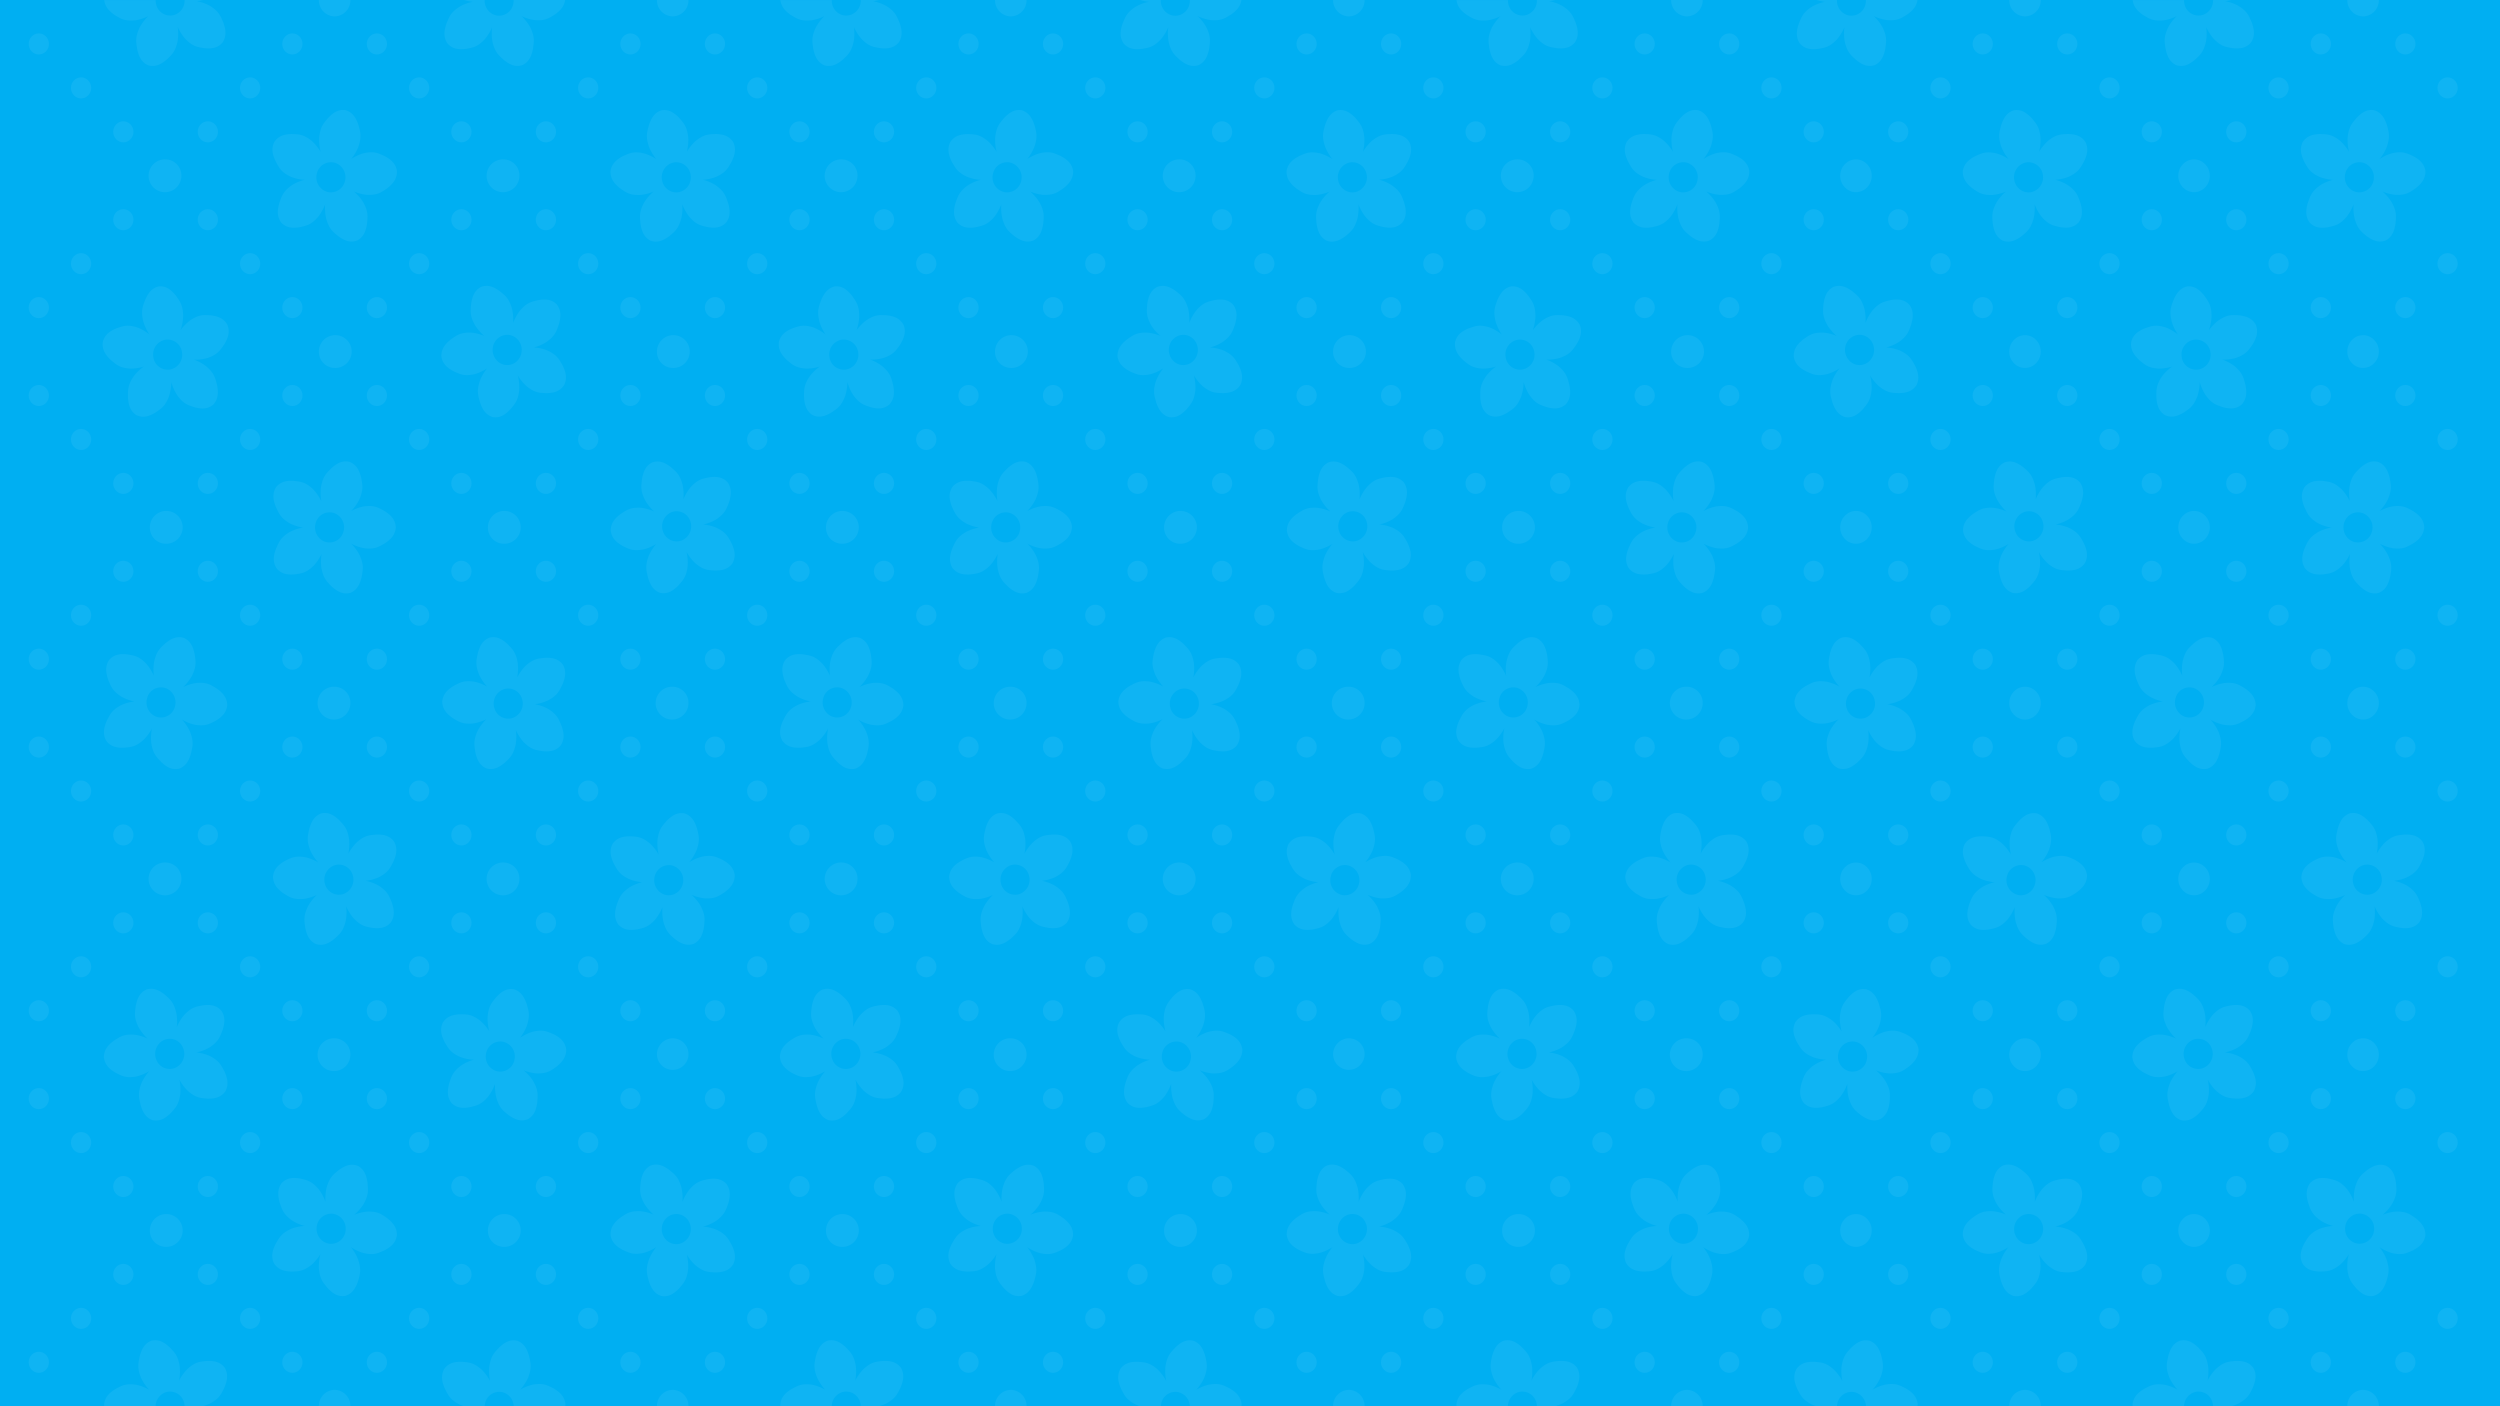 <svg xmlns="http://www.w3.org/2000/svg" viewBox="0 0 1600 900"><defs><style>.cls-1{fill:#00aff2;}.cls-2{opacity:0.06;}.cls-3{fill:#fff;}</style></defs><g id="Layer_3" data-name="Layer 3"><rect class="cls-1" width="1600" height="900"/><g class="cls-2"><path class="cls-3" d="M186.24,113.18a27.58,27.58,0,0,0,8.61,1.91,28.22,28.22,0,0,0-8.14,3.49c-5.62,4-6.35,6.88-7.92,11.24-1.21,4.23-1.8,8.59,1.21,12.66,3.48,3.64,7.71,3.61,11.91,2.92,4.36-1.05,7.2-1.41,11.75-6.68a30,30,0,0,0,4.41-7.93,30.85,30.85,0,0,0,.68,9.13c1.92,6.8,4.33,8.41,7.82,11.31,3.5,2.5,7.31,4.44,12,2.72,4.4-2.32,5.69-6.52,6.35-10.88.39-4.63.93-7.56-2.48-13.69a29.64,29.64,0,0,0-5.88-6.81,27.67,27.67,0,0,0,8.55,2.15c6.81.2,9-1.68,12.76-4.25,3.38-2.68,6.32-5.85,6.18-11-.75-5.07-4.2-7.64-8-9.64-4.12-1.82-6.63-3.26-13.29-1.78a28,28,0,0,0-8,3.72,29.85,29.85,0,0,0,4.6-7.8c2.3-6.68,1.25-9.45.07-13.94-1.41-4.16-3.41-8-8.14-9.5-4.87-.82-8.28,1.8-11.28,4.92-2.94,3.51-5,5.54-5.74,12.59a30.76,30.76,0,0,0,.92,9.1,29.53,29.53,0,0,0-5.71-7c-5.4-4.33-8.26-4.16-12.73-4.37-4.24.11-8.41.88-11.2,5.11-2.26,4.56-.92,8.75,1,12.68C178.8,107.61,180,110.3,186.24,113.18Zm16.49-1.85a9.29,9.29,0,0,1,11.11-7.28,9.67,9.67,0,0,1,7,11.55,9.29,9.29,0,0,1-11.11,7.28A9.68,9.68,0,0,1,202.73,111.33Z"/><path class="cls-3" d="M73.45,9.65c3.88,2.31,6.21,4,13,3.39a27.65,27.65,0,0,0,8.4-2.7,29.39,29.39,0,0,0-5.45,7.18c-3,6.34-2.31,9.23-1.64,13.83.93,4.3,2.47,8.41,7,10.43,4.75,1.41,8.43-.77,11.77-3.5,3.31-3.13,5.62-4.9,7.12-11.81a31.07,31.07,0,0,0,.12-9.15,29.42,29.42,0,0,0,4.88,7.62c4.87,5,7.73,5.13,12.14,5.89,4.23.41,8.46.16,11.71-3.7,2.75-4.26,1.9-8.58.43-12.72-1.84-4.24-2.74-7.07-8.6-10.69A28.13,28.13,0,0,0,126,.77,28.7,28.7,0,0,0,129.89,0H118.13a9.62,9.62,0,0,1-6.64,9.57A9.23,9.23,0,0,1,100,3.05a10,10,0,0,1-.37-3H66.71C67.21,4.57,70.14,7.35,73.45,9.65Z"/><path class="cls-3" d="M298.09,31.3c4.4-.82,7.26-1,12.06-6.07a30,30,0,0,0,4.78-7.69,30.81,30.81,0,0,0,.24,9.15c1.6,6.89,3.93,8.62,7.28,11.7,3.37,2.68,7.09,4.81,11.81,3.33,4.51-2.09,6-6.22,6.86-10.53.61-4.61,1.29-7.51-1.82-13.81a29.46,29.46,0,0,0-5.55-7.1,27.83,27.83,0,0,0,8.44,2.59c6.79.55,9.1-1.22,12.95-3.59,3.17-2.27,6-5,6.56-9.28h-33a10.17,10.17,0,0,1-.33,3A9.24,9.24,0,0,1,317,9.72,9.62,9.62,0,0,1,310.2,0H297.05a28.72,28.72,0,0,0,5.42,1.18,27.82,27.82,0,0,0-8.29,3.06c-5.81,3.71-6.67,6.55-8.45,10.82-1.41,4.16-2.21,8.49.6,12.71C289.64,31.58,293.87,31.77,298.09,31.3Z"/><path class="cls-3" d="M132.35,871c-4.45.5-7.31.52-12.43,5.19a29.69,29.69,0,0,0-5.27,7.33,30.79,30.79,0,0,0,.35-9.14c-1.13-7-3.34-8.88-6.49-12.19-3.19-2.92-6.75-5.3-11.56-4.16-4.64,1.76-6.39,5.78-7.54,10-.91,4.56-1.78,7.4.91,13.91a29.7,29.7,0,0,0,5.08,7.47,28.15,28.15,0,0,0-8.26-3.18c-6.74-1-9.15.57-13.15,2.66-3.65,2.25-6.93,5-7.38,10.15,0,.32.07.6.1.9H99.59a9.6,9.6,0,0,1,6.65-8.94,9.22,9.22,0,0,1,11.52,6.52,10.22,10.22,0,0,1,.37,2.42h11.76a27.09,27.09,0,0,0,4.58-1.7c6-3.28,7.09-6,9.14-10.19,1.69-4.05,2.76-8.31.24-12.72C140.8,871.35,136.59,870.86,132.35,871Z"/><path class="cls-3" d="M354.32,888.59c-4-2-6.47-3.59-13.19-2.46a27.55,27.55,0,0,0-8.21,3.3,29.57,29.57,0,0,0,5-7.55c2.61-6.55,1.7-9.38.73-13.92-1.21-4.23-3-8.22-7.67-9.91-4.83-1.07-8.36,1.37-11.51,4.33-3.1,3.35-5.28,5.28-6.33,12.28a31.05,31.05,0,0,0,.48,9.14,29.41,29.41,0,0,0-5.37-7.25c-5.18-4.6-8-4.58-12.5-5-4.24-.11-8.45.44-11.43,4.53-2.47,4.44-1.34,8.69.4,12.71,2.11,4.1,3.2,6.86,9.28,10.06a27.72,27.72,0,0,0,3.08,1.17H310.2a10.35,10.35,0,0,1,.32-2.18A9.25,9.25,0,0,1,322,891.13a9.59,9.59,0,0,1,6.77,8.87h33a11.79,11.79,0,0,0,.13-1.37C361.32,893.53,358,890.79,354.32,888.59Z"/><path class="cls-3" d="M176.61,311.87c-2.62,4.35-1.63,8.63,0,12.72,2,4.18,3,7,8.92,10.4a27.64,27.64,0,0,0,8.42,2.66,27.87,27.87,0,0,0-8.39,2.76c-5.93,3.48-6.89,6.29-8.82,10.49-1.55,4.11-2.5,8.4.17,12.72,3.16,3.94,7.39,4.28,11.62,4,4.43-.66,7.29-.77,12.27-5.62a29.68,29.68,0,0,0,5-7.5,30.74,30.74,0,0,0-.08,9.15c1.36,6.95,3.63,8.76,6.87,12,3.28,2.8,6.92,5.07,11.69,3.77,4.58-1.92,6.2-6,7.22-10.28.77-4.58,1.55-7.45-1.34-13.86a29.57,29.57,0,0,0-5.31-7.3,28.19,28.19,0,0,0,8.35,2.9c6.77.8,9.13-.88,13.06-3.1,3.58-2.37,6.77-5.27,7.06-10.4-.34-5.11-3.56-8-7.16-10.31-4-2.18-6.34-3.84-13.1-3a27.65,27.65,0,0,0-8.32,3,29.52,29.52,0,0,0,5.23-7.36c2.83-6.45,2-9.31,1.21-13.88-1.06-4.28-2.73-8.33-7.33-10.2-4.78-1.24-8.4,1.06-11.64,3.9-3.22,3.24-5.47,5.08-6.75,12a30.81,30.81,0,0,0,.16,9.15,29.75,29.75,0,0,0-5.11-7.45c-5-4.79-7.89-4.87-12.32-5.48C184,307.51,179.74,307.9,176.61,311.87Zm25.47,22.73a9.22,9.22,0,0,1,11.67-6.26,9.74,9.74,0,0,1,6,12.13,9.23,9.23,0,0,1-11.67,6.26A9.74,9.74,0,0,1,202.08,334.6Z"/><path class="cls-3" d="M134.82,201.79c-4.47-.21-7.3-.65-13,3.15a28.77,28.77,0,0,0-6.29,6.4,30.71,30.71,0,0,0,1.7-9c-.09-7.09-2-9.31-4.61-13.08-2.72-3.39-5.89-6.32-10.81-6-4.84,1-7.17,4.69-8.93,8.7-1.58,4.35-2.85,7-1.16,13.88a30.13,30.13,0,0,0,3.91,8.2,28.11,28.11,0,0,0-7.68-4.46c-6.51-2.1-9.13-.9-13.39.52-3.94,1.64-7.6,3.87-8.8,8.85-.58,5.1,2.08,8.53,5.2,11.52,3.5,2.9,5.54,5,12.34,5.43A27.51,27.51,0,0,0,92,234.63a28.81,28.81,0,0,0-6.45,6.22c-3.94,5.79-3.65,8.75-3.67,13.4.29,4.41,1.2,8.71,5.38,11.43,4.48,2.15,8.44.59,12.14-1.58,3.74-2.56,6.28-3.93,8.78-10.52a30.74,30.74,0,0,0,1.48-9,30.07,30.07,0,0,0,3.69,8.31c4.08,5.68,6.88,6.31,11.13,7.77,4.11,1.08,8.33,1.5,12.11-1.79,3.35-3.77,3.15-8.17,2.31-12.5-1.19-4.48-1.66-7.42-6.91-11.93a28.16,28.16,0,0,0-7.8-4.25,27.59,27.59,0,0,0,8.74-1.09c6.45-2.28,7.9-4.85,10.54-8.6,2.26-3.74,3.95-7.78,2.11-12.54C143.13,203.46,139,202.3,134.82,201.79Zm-26.31,34.74a9.34,9.34,0,0,1-10.42-8.29,9.59,9.59,0,0,1,8-10.84,9.35,9.35,0,0,1,10.42,8.29A9.58,9.58,0,0,1,108.51,236.53Z"/><path class="cls-3" d="M290.49,237.72c4.12,1.81,6.63,3.24,13.29,1.74a28,28,0,0,0,8-3.74,29.48,29.48,0,0,0-4.59,7.81c-2.28,6.68-1.23,9.45,0,13.94,1.42,4.15,3.43,8,8.16,9.48,4.88.8,8.28-1.82,11.28-4.95,2.92-3.52,5-5.56,5.7-12.61a31,31,0,0,0-.94-9.1,29.38,29.38,0,0,0,5.73,7c5.4,4.31,8.26,4.13,12.73,4.33,4.24-.12,8.42-.9,11.19-5.14,2.24-4.57.9-8.75-1-12.68-2.31-4-3.53-6.67-9.77-9.53a27.28,27.28,0,0,0-8.61-1.89,27.73,27.73,0,0,0,8.12-3.51c5.62-4,6.34-6.9,7.9-11.26,1.2-4.23,1.78-8.6-1.24-12.66-3.49-3.63-7.73-3.59-11.92-2.89-4.35,1.06-7.2,1.44-11.74,6.72a29.86,29.86,0,0,0-4.38,7.94,30.63,30.63,0,0,0-.71-9.13c-1.93-6.79-4.35-8.39-7.85-11.29-3.5-2.49-7.32-4.41-12-2.68-4.4,2.33-5.67,6.53-6.33,10.9-.37,4.63-.91,7.56,2.52,13.68a29.32,29.32,0,0,0,5.9,6.79,27.42,27.42,0,0,0-8.56-2.12c-6.81-.19-9,1.71-12.75,4.28-3.37,2.69-6.3,5.87-6.15,11C283.25,233.17,286.7,235.72,290.49,237.72Zm28-21a9,9,0,0,1,13.1.87,9.93,9.93,0,0,1-.84,13.62,9,9,0,0,1-13.09-.87A9.91,9.91,0,0,1,318.45,216.69Z"/><path class="cls-3" d="M251.82,551.37c1.75-4,2.89-8.27.43-12.72-3-4.08-7.18-4.65-11.43-4.54-4.45.43-7.32.4-12.51,5a29.51,29.51,0,0,0-5.38,7.24,31,31,0,0,0,.5-9.14c-1-7-3.21-8.94-6.31-12.3-3.14-3-6.67-5.41-11.49-4.35-4.66,1.68-6.48,5.67-7.7,9.89-1,4.54-1.89,7.37.7,13.92a29.72,29.72,0,0,0,5,7.56,28.13,28.13,0,0,0-8.2-3.32c-6.73-1.14-9.17.42-13.2,2.44-3.68,2.19-7,4.92-7.53,10,.1,5.12,3.18,8.15,6.67,10.66,3.85,2.37,6.15,4.15,12.95,3.61a27.65,27.65,0,0,0,8.44-2.57,29.4,29.4,0,0,0-5.56,7.09c-3.13,6.3-2.46,9.19-1.86,13.8.87,4.32,2.34,8.46,6.85,10.55,4.72,1.49,8.44-.63,11.81-3.3,3.36-3.07,5.7-4.8,7.3-11.69a30.57,30.57,0,0,0,.27-9.15,29.61,29.61,0,0,0,4.76,7.7c4.79,5,7.65,5.27,12.05,6.1,4.22.48,8.45.3,11.76-3.51,2.82-4.21,2-8.54.63-12.71-1.77-4.27-2.63-7.11-8.43-10.83a27.64,27.64,0,0,0-8.29-3.08,27.64,27.64,0,0,0,8.51-2.34C248.61,558.22,249.7,555.47,251.82,551.37Zm-32.45,20.92a9.25,9.25,0,0,1-11.43-6.72,9.71,9.71,0,0,1,6.46-11.88,9.24,9.24,0,0,1,11.43,6.72A9.71,9.71,0,0,1,219.37,572.29Z"/><path class="cls-3" d="M68.32,461.33c-1.72,4-2.85,8.29-.37,12.72,3,4.08,7.2,4.62,11.45,4.5,4.45-.45,7.31-.44,12.49-5.05a29.84,29.84,0,0,0,5.35-7.26,30.77,30.77,0,0,0-.46,9.14c1.06,7,3.25,8.92,6.35,12.27,3.16,3,6.7,5.38,11.52,4.3,4.65-1.71,6.45-5.7,7.65-9.93,1-4.55,1.86-7.37-.76-13.92a30,30,0,0,0-5-7.54,27.47,27.47,0,0,0,8.22,3.28c6.73,1.12,9.16-.45,13.18-2.49,3.68-2.21,7-5,7.5-10.06-.13-5.13-3.22-8.14-6.72-10.63-3.86-2.36-6.17-4.13-13-3.56a27.81,27.81,0,0,0-8.44,2.61,29.72,29.72,0,0,0,5.54-7.11c3.1-6.31,2.42-9.21,1.79-13.81-.88-4.32-2.37-8.45-6.88-10.52-4.73-1.47-8.44.67-11.8,3.36-3.35,3.08-5.68,4.82-7.26,11.71a31.08,31.08,0,0,0-.22,9.15,29.94,29.94,0,0,0-4.79-7.67c-4.82-5-7.67-5.23-12.08-6-4.22-.46-8.45-.27-11.75,3.56-2.8,4.22-2,8.55-.57,12.71,1.79,4.26,2.66,7.1,8.47,10.79a27.91,27.91,0,0,0,8.3,3.05,27.8,27.8,0,0,0-8.5,2.37C71.5,454.47,70.43,457.23,68.32,461.33Zm26-15.11a9.18,9.18,0,0,1,11.92-5.72,9.76,9.76,0,0,1,5.5,12.39,9.19,9.19,0,0,1-11.92,5.72A9.76,9.76,0,0,1,94.36,446.22Z"/><path class="cls-3" d="M360,438.05c1.68-4.06,2.75-8.32.21-12.72-3-4-7.26-4.52-11.5-4.34-4.45.51-7.31.53-12.42,5.21a29.4,29.4,0,0,0-5.26,7.34,30.89,30.89,0,0,0,.34-9.15c-1.15-7-3.36-8.87-6.51-12.17-3.19-2.92-6.76-5.29-11.57-4.15-4.63,1.77-6.37,5.79-7.52,10-.91,4.55-1.77,7.39.93,13.9a29.45,29.45,0,0,0,5.09,7.47,27.88,27.88,0,0,0-8.26-3.17c-6.75-1-9.16.58-13.15,2.67-3.65,2.26-6.93,5.06-7.37,10.17.19,5.12,3.32,8.09,6.85,10.54,3.89,2.3,6.22,4,13,3.37a27.73,27.73,0,0,0,8.4-2.72,29.66,29.66,0,0,0-5.45,7.19c-3,6.35-2.3,9.23-1.62,13.83.94,4.31,2.48,8.41,7,10.43,4.75,1.4,8.43-.79,11.76-3.52,3.31-3.14,5.61-4.91,7.1-11.82a30.37,30.37,0,0,0,.11-9.15,29.88,29.88,0,0,0,4.89,7.61c4.88,4.95,7.74,5.12,12.15,5.87,4.23.41,8.46.15,11.7-3.72,2.75-4.26,1.89-8.57.42-12.71-1.84-4.24-2.75-7.07-8.61-10.68a27.94,27.94,0,0,0-8.34-2.94,27.43,27.43,0,0,0,8.47-2.48C356.89,445,357.93,442.18,360,438.05Zm-32.1,21.5a9.22,9.22,0,0,1-11.53-6.5,9.71,9.71,0,0,1,6.25-12,9.23,9.23,0,0,1,11.54,6.5A9.71,9.71,0,0,1,327.88,459.55Z"/><path class="cls-3" d="M390.87,339.61c.62,5.09,4,7.75,7.73,9.87,4.07,1.93,6.54,3.44,13.24,2.15a27.66,27.66,0,0,0,8.13-3.49,30.16,30.16,0,0,0-4.81,7.66c-2.46,6.61-1.49,9.42-.42,13.93,1.3,4.2,3.19,8.15,7.88,9.73a10.19,10.19,0,0,0,7.91-1.68,23.4,23.4,0,0,0,3.5-2.91c3-3.43,5.17-5.41,6.06-12.43a30.72,30.72,0,0,0-.67-9.13,29.2,29.2,0,0,0,5.52,7.13c5.28,4.48,8.15,4.39,12.61,4.72,4.24,0,8.43-.64,11.33-4.79,2.37-4.5,1.15-8.72-.67-12.7-2.2-4.05-3.35-6.79-9.5-9.84a27.52,27.52,0,0,0-8.55-2.15,27.9,27.9,0,0,0,8.22-3.26c5.73-3.84,6.53-6.7,8.22-11,1.32-4.19,2-8.54-.88-12.69-3.38-3.73-7.62-3.83-11.83-3.25-4.39.92-7.24,1.21-11.93,6.35a29.84,29.84,0,0,0-4.61,7.79,30.76,30.76,0,0,0-.44-9.14c-1.54-6.05-3.57-8.07-6.38-10.52l-1.15-1c-3.43-2.6-7.19-4.64-11.88-3.05-4.46,2.19-5.85,6.36-6.63,10.69-.51,4.63-1.13,7.53,2.12,13.76a29.08,29.08,0,0,0,5.71,7,27.76,27.76,0,0,0-8.5-2.39c-6.8-.39-9.07,1.43-12.87,3.89C393.89,331.39,390.87,334.48,390.87,339.61Zm38.76-11.74c.3-.12.6-.23.9-.32a9.21,9.21,0,0,1,11.15,5.73,9.78,9.78,0,0,1-5.21,12.53,8.9,8.9,0,0,1-5.94.31,9.38,9.38,0,0,1-6.1-5.72A9.77,9.77,0,0,1,429.63,327.87Z"/><path class="cls-3" d="M392.86,552.79c2.23,4,3.4,6.75,9.58,9.74a27.37,27.37,0,0,0,8.57,2.06,28.22,28.22,0,0,0-8.19,3.35c-5.69,3.89-6.47,6.76-8.11,11.09-1.28,4.2-1.95,8.56,1,12.68,3.42,3.7,7.66,3.75,11.86,3.14,4.38-1,7.23-1.29,11.87-6.47a29.83,29.83,0,0,0,4.54-7.85,30.72,30.72,0,0,0,.53,9.14c1.51,5.72,3.42,7.81,6,10.08l1.6,1.37c3.45,2.57,7.23,4.57,11.91,2.93,4.44-2.23,5.79-6.41,6.53-10.75.47-4.63,1.06-7.55-2.25-13.74a29.44,29.44,0,0,0-5.77-6.91,27.78,27.78,0,0,0,8.52,2.3c6.81.33,9.05-1.52,12.83-4,3.42-2.62,6.41-5.74,6.36-10.87-.67-5.08-4.07-7.71-7.82-9.79-4.08-1.89-6.57-3.37-13.26-2a28,28,0,0,0-8.1,3.57,29.49,29.49,0,0,0,4.74-7.71c2.4-6.63,1.41-9.42.29-13.93-1.34-4.19-3.26-8.12-8-9.65a10.11,10.11,0,0,0-7.61,1.58,22.56,22.56,0,0,0-3.76,3.13c-3,3.46-5.12,5.45-5.94,12.49a30.63,30.63,0,0,0,.76,9.11,29.42,29.42,0,0,0-5.59-7.06c-5.32-4.43-8.18-4.31-12.65-4.6-4.24,0-8.43.72-11.29,4.9C389.73,544.62,391,548.82,392.86,552.79ZM419,561a9.27,9.27,0,0,1,11.22-7.07l.35.11A9.68,9.68,0,0,1,437,565.58a9.46,9.46,0,0,1-6.45,7,8.86,8.86,0,0,1-4.77.11A9.68,9.68,0,0,1,419,561Z"/><path class="cls-3" d="M248,779.76c-3.71-2.6-5.92-4.5-12.73-4.36a27.41,27.41,0,0,0-8.57,2.07,29.19,29.19,0,0,0,5.94-6.76c3.46-6.1,2.95-9,2.6-13.67-.63-4.36-1.88-8.57-6.27-10.93-4.63-1.76-8.46.14-12,2.61-3.52,2.87-5.95,4.46-7.92,11.24a30.73,30.73,0,0,0-.76,9.12,29.87,29.87,0,0,0-4.34-8c-4.51-5.31-7.35-5.71-11.7-6.79-4.19-.73-8.42-.8-11.93,2.81-3,4-2.49,8.41-1.32,12.65,1.54,4.37,2.24,7.26,7.84,11.31a27.78,27.78,0,0,0,8.1,3.56,27.71,27.71,0,0,0-8.62,1.83c-6.25,2.83-7.49,5.51-9.83,9.48-2,3.91-3.33,8.09-1.11,12.67,2.75,4.26,6.92,5.06,11.16,5.21,4.47-.17,7.33,0,12.76-4.25a29.34,29.34,0,0,0,5.77-6.92,30.54,30.54,0,0,0-1,9.1c.65,7.05,2.72,9.1,5.63,12.64,3,3.15,6.36,5.79,11.24,5,4.75-1.41,6.77-5.28,8.22-9.43,1.22-4.48,2.28-7.24,0-13.94a30.28,30.28,0,0,0-4.54-7.84,27.78,27.78,0,0,0,8,3.79c6.65,1.54,9.17.13,13.3-1.66,3.8-2,7.27-4.5,8.07-9.57C254.24,785.67,251.33,782.47,248,779.76Zm-26.8,7.55A9.38,9.38,0,0,1,211,796a9.56,9.56,0,0,1-8.32-10.56,9.39,9.39,0,0,1,10.16-8.64A9.55,9.55,0,0,1,221.18,787.31Z"/><path class="cls-3" d="M134.28,675.83a27.87,27.87,0,0,0-8.53-2.27,27.74,27.74,0,0,0,8.27-3.14c5.78-3.76,6.61-6.61,8.36-10.89,1.37-4.18,2.13-8.52-.72-12.71-3.33-3.78-7.57-3.93-11.79-3.42-4.39.87-7.25,1.11-12,6.19a29.59,29.59,0,0,0-4.71,7.73,30.78,30.78,0,0,0-.33-9.15c-1.65-6.87-4-8.58-7.38-11.63-3.39-2.65-7.12-4.74-11.84-3.22-4.48,2.13-5.93,6.27-6.77,10.6-.57,4.62-1.22,7.52,2,13.79a29.44,29.44,0,0,0,5.61,7,27.57,27.57,0,0,0-8.46-2.51c-6.8-.49-9.09,1.3-12.92,3.7-3.47,2.54-6.54,5.59-6.6,10.72.56,5.09,3.9,7.81,7.6,10,4,2,6.5,3.53,13.21,2.34a27.86,27.86,0,0,0,8.18-3.38,29.88,29.88,0,0,0-4.91,7.6c-2.54,6.57-1.61,9.39-.6,13.92,1.25,4.22,3.09,8.19,7.76,9.84,4.83,1,8.35-1.45,11.47-4.44,3.07-3.38,5.23-5.33,6.22-12.34a31.15,31.15,0,0,0-.56-9.14,29.28,29.28,0,0,0,5.43,7.21c5.22,4.55,8.09,4.5,12.54,4.9,4.25.07,8.45-.53,11.4-4.64,2.43-4.46,1.26-8.7-.51-12.71C141.5,681.72,140.39,679,134.28,675.83Zm-22.34,7.67a9.18,9.18,0,0,1-12-5.58,9.77,9.77,0,0,1,5.37-12.45,9.17,9.17,0,0,1,12,5.57A9.78,9.78,0,0,1,111.94,683.5Z"/><path class="cls-3" d="M354.14,661.82c-4.15-1.72-6.69-3.11-13.32-1.48a28.12,28.12,0,0,0-8,3.89,30.16,30.16,0,0,0,4.44-7.89c2.15-6.73,1.06-9.48-.22-13.94-1.5-4.13-3.57-8-8.33-9.32-4.89-.71-8.25,2-11.19,5.17-2.86,3.57-4.91,5.66-5.47,12.72a30.79,30.79,0,0,0,1.1,9.08,29.22,29.22,0,0,0-5.85-6.84c-5.48-4.21-8.34-4-12.81-4.08-4.24.2-8.4,1.06-11.1,5.36-2.15,4.61-.73,8.76,1.27,12.65,2.39,3.94,3.66,6.61,9.94,9.34a27.48,27.48,0,0,0,8.65,1.72,27.79,27.79,0,0,0-8.06,3.67c-5.54,4.13-6.21,7-7.69,11.41-1.13,4.26-1.63,8.64,1.47,12.64,3.55,3.55,7.79,3.43,12,2.65,4.34-1.14,7.17-1.58,11.62-6.94a30.29,30.29,0,0,0,4.24-8,30.7,30.7,0,0,0,.87,9.1c2.06,6.76,4.5,8.31,8.06,11.14,3.54,2.42,7.39,4.27,12,2.45,4.36-2.42,5.55-6.65,6.13-11,.29-4.64.77-7.58-2.76-13.63a29,29,0,0,0-6-6.68,27.54,27.54,0,0,0,8.6,2c6.82.05,9-1.88,12.67-4.53,3.32-2.76,6.2-6,5.95-11.12C361.46,666.23,358,663.74,354.14,661.82Zm-24.87,16.31a9.29,9.29,0,0,1-10.95,7.52,9.65,9.65,0,0,1-7.23-11.39,9.3,9.3,0,0,1,11-7.52A9.64,9.64,0,0,1,329.27,678.13Z"/><path class="cls-3" d="M430.53,235.5a10.51,10.51,0,1,0-10.1-10.5A10.3,10.3,0,0,0,430.53,235.5Z"/><path class="cls-3" d="M214.16,235.5A10.51,10.51,0,1,0,204.07,225,10.3,10.3,0,0,0,214.16,235.5Z"/><path class="cls-3" d="M430.53,10.5A10.3,10.3,0,0,0,440.63,0h-20.2A10.3,10.3,0,0,0,430.53,10.5Z"/><path class="cls-3" d="M214.16,10.5A10.3,10.3,0,0,0,224.26,0H204.07A10.3,10.3,0,0,0,214.16,10.5Z"/><path class="cls-3" d="M214.16,889.5A10.3,10.3,0,0,0,204.07,900h20.19A10.3,10.3,0,0,0,214.16,889.5Z"/><path class="cls-3" d="M106,102a10.51,10.51,0,1,0,10.1,10.5A10.3,10.3,0,0,0,106,102Z"/><path class="cls-3" d="M322.35,102a10.51,10.51,0,1,0,10.09,10.5A10.3,10.3,0,0,0,322.35,102Z"/><path class="cls-3" d="M106,348a10.51,10.51,0,1,0-10.1-10.5A10.3,10.3,0,0,0,106,348Z"/><path class="cls-3" d="M322.35,348a10.51,10.51,0,1,0-10.1-10.5A10.3,10.3,0,0,0,322.35,348Z"/><path class="cls-3" d="M214.16,439.5a10.51,10.51,0,1,0,10.1,10.5A10.3,10.3,0,0,0,214.16,439.5Z"/><path class="cls-3" d="M106,552a10.51,10.51,0,1,0,10.1,10.5A10.3,10.3,0,0,0,106,552Z"/><path class="cls-3" d="M322.35,552a10.51,10.51,0,1,0,10.09,10.5A10.3,10.3,0,0,0,322.35,552Z"/><path class="cls-3" d="M420.43,675a10.11,10.11,0,1,0,10.1-10.5A10.3,10.3,0,0,0,420.43,675Z"/><path class="cls-3" d="M214.16,664.5a10.51,10.51,0,1,0,10.1,10.5A10.3,10.3,0,0,0,214.16,664.5Z"/><path class="cls-3" d="M106,798a10.51,10.51,0,1,0-10.1-10.5A10.3,10.3,0,0,0,106,798Z"/><path class="cls-3" d="M322.35,798a10.51,10.51,0,1,0-10.1-10.5A10.3,10.3,0,0,0,322.35,798Z"/><ellipse class="cls-3" cx="51.89" cy="56.25" rx="6.49" ry="6.75"/><ellipse class="cls-3" cx="160.07" cy="56.25" rx="6.49" ry="6.75"/><ellipse class="cls-3" cx="268.25" cy="56.25" rx="6.49" ry="6.75"/><ellipse class="cls-3" cx="376.44" cy="56.25" rx="6.49" ry="6.75"/><ellipse class="cls-3" cx="349.39" cy="84.37" rx="6.49" ry="6.75"/><ellipse class="cls-3" cx="133.02" cy="84.37" rx="6.49" ry="6.75"/><ellipse class="cls-3" cx="78.93" cy="84.37" rx="6.49" ry="6.75"/><ellipse class="cls-3" cx="295.3" cy="84.37" rx="6.49" ry="6.75"/><ellipse class="cls-3" cx="349.39" cy="140.62" rx="6.49" ry="6.75"/><ellipse class="cls-3" cx="133.02" cy="140.62" rx="6.49" ry="6.75"/><ellipse class="cls-3" cx="78.93" cy="140.62" rx="6.49" ry="6.75"/><ellipse class="cls-3" cx="295.3" cy="140.62" rx="6.49" ry="6.75"/><ellipse class="cls-3" cx="349.39" cy="309.37" rx="6.49" ry="6.75"/><ellipse class="cls-3" cx="133.02" cy="309.37" rx="6.49" ry="6.75"/><ellipse class="cls-3" cx="78.93" cy="309.37" rx="6.49" ry="6.75"/><ellipse class="cls-3" cx="295.3" cy="309.37" rx="6.49" ry="6.75"/><ellipse class="cls-3" cx="349.39" cy="365.62" rx="6.49" ry="6.75"/><ellipse class="cls-3" cx="133.02" cy="365.62" rx="6.49" ry="6.75"/><ellipse class="cls-3" cx="78.93" cy="365.62" rx="6.49" ry="6.75"/><ellipse class="cls-3" cx="295.3" cy="365.62" rx="6.49" ry="6.75"/><ellipse class="cls-3" cx="349.39" cy="534.37" rx="6.49" ry="6.75"/><ellipse class="cls-3" cx="133.02" cy="534.37" rx="6.49" ry="6.75"/><ellipse class="cls-3" cx="78.93" cy="534.37" rx="6.49" ry="6.75"/><ellipse class="cls-3" cx="295.3" cy="534.37" rx="6.49" ry="6.75"/><ellipse class="cls-3" cx="349.39" cy="590.62" rx="6.49" ry="6.75"/><ellipse class="cls-3" cx="133.02" cy="590.62" rx="6.49" ry="6.75"/><ellipse class="cls-3" cx="78.93" cy="590.62" rx="6.49" ry="6.75"/><ellipse class="cls-3" cx="295.3" cy="590.62" rx="6.49" ry="6.75"/><ellipse class="cls-3" cx="349.39" cy="759.37" rx="6.49" ry="6.75"/><ellipse class="cls-3" cx="133.02" cy="759.37" rx="6.49" ry="6.75"/><ellipse class="cls-3" cx="78.93" cy="759.37" rx="6.49" ry="6.75"/><ellipse class="cls-3" cx="295.3" cy="759.37" rx="6.49" ry="6.75"/><ellipse class="cls-3" cx="349.39" cy="815.62" rx="6.49" ry="6.75"/><ellipse class="cls-3" cx="133.02" cy="815.62" rx="6.49" ry="6.75"/><ellipse class="cls-3" cx="78.93" cy="815.62" rx="6.49" ry="6.75"/><ellipse class="cls-3" cx="295.3" cy="815.62" rx="6.49" ry="6.75"/><ellipse class="cls-3" cx="24.84" cy="28.12" rx="6.49" ry="6.75"/><ellipse class="cls-3" cx="187.12" cy="28.12" rx="6.49" ry="6.75"/><ellipse class="cls-3" cx="241.21" cy="28.12" rx="6.49" ry="6.75"/><ellipse class="cls-3" cx="403.48" cy="28.12" rx="6.49" ry="6.75"/><ellipse class="cls-3" cx="24.84" cy="196.87" rx="6.49" ry="6.75"/><ellipse class="cls-3" cx="187.12" cy="196.87" rx="6.49" ry="6.75"/><ellipse class="cls-3" cx="241.21" cy="196.87" rx="6.49" ry="6.75"/><ellipse class="cls-3" cx="403.48" cy="196.87" rx="6.49" ry="6.75"/><ellipse class="cls-3" cx="24.84" cy="253.12" rx="6.49" ry="6.75"/><ellipse class="cls-3" cx="187.12" cy="253.12" rx="6.49" ry="6.75"/><ellipse class="cls-3" cx="241.21" cy="253.12" rx="6.49" ry="6.75"/><ellipse class="cls-3" cx="403.48" cy="253.12" rx="6.49" ry="6.75"/><ellipse class="cls-3" cx="24.84" cy="421.87" rx="6.49" ry="6.75"/><ellipse class="cls-3" cx="187.12" cy="421.87" rx="6.49" ry="6.75"/><ellipse class="cls-3" cx="241.21" cy="421.87" rx="6.49" ry="6.75"/><ellipse class="cls-3" cx="403.48" cy="421.87" rx="6.49" ry="6.75"/><ellipse class="cls-3" cx="24.84" cy="478.12" rx="6.49" ry="6.75"/><ellipse class="cls-3" cx="187.12" cy="478.12" rx="6.49" ry="6.75"/><ellipse class="cls-3" cx="241.21" cy="478.12" rx="6.49" ry="6.75"/><ellipse class="cls-3" cx="403.48" cy="478.12" rx="6.49" ry="6.75"/><ellipse class="cls-3" cx="24.84" cy="646.87" rx="6.49" ry="6.75"/><ellipse class="cls-3" cx="187.12" cy="646.87" rx="6.49" ry="6.75"/><ellipse class="cls-3" cx="241.21" cy="646.87" rx="6.49" ry="6.75"/><ellipse class="cls-3" cx="403.48" cy="646.87" rx="6.49" ry="6.75"/><ellipse class="cls-3" cx="24.84" cy="703.12" rx="6.49" ry="6.75"/><ellipse class="cls-3" cx="187.12" cy="703.12" rx="6.49" ry="6.75"/><ellipse class="cls-3" cx="241.21" cy="703.12" rx="6.49" ry="6.75"/><ellipse class="cls-3" cx="403.48" cy="703.12" rx="6.49" ry="6.75"/><ellipse class="cls-3" cx="24.84" cy="871.87" rx="6.49" ry="6.75"/><ellipse class="cls-3" cx="187.12" cy="871.87" rx="6.49" ry="6.75"/><ellipse class="cls-3" cx="241.21" cy="871.87" rx="6.49" ry="6.75"/><ellipse class="cls-3" cx="403.48" cy="871.87" rx="6.49" ry="6.75"/><ellipse class="cls-3" cx="51.89" cy="168.75" rx="6.49" ry="6.75"/><ellipse class="cls-3" cx="160.07" cy="168.75" rx="6.49" ry="6.75"/><ellipse class="cls-3" cx="268.25" cy="168.75" rx="6.49" ry="6.75"/><ellipse class="cls-3" cx="376.44" cy="168.75" rx="6.49" ry="6.75"/><ellipse class="cls-3" cx="51.89" cy="281.25" rx="6.49" ry="6.75"/><ellipse class="cls-3" cx="160.07" cy="281.25" rx="6.49" ry="6.75"/><ellipse class="cls-3" cx="268.25" cy="281.25" rx="6.49" ry="6.75"/><ellipse class="cls-3" cx="376.44" cy="281.25" rx="6.49" ry="6.75"/><ellipse class="cls-3" cx="51.89" cy="393.75" rx="6.49" ry="6.75"/><ellipse class="cls-3" cx="160.07" cy="393.75" rx="6.49" ry="6.75"/><ellipse class="cls-3" cx="268.25" cy="393.75" rx="6.49" ry="6.75"/><ellipse class="cls-3" cx="376.44" cy="393.75" rx="6.49" ry="6.75"/><ellipse class="cls-3" cx="51.89" cy="506.25" rx="6.49" ry="6.75"/><ellipse class="cls-3" cx="160.07" cy="506.25" rx="6.49" ry="6.75"/><ellipse class="cls-3" cx="268.25" cy="506.25" rx="6.49" ry="6.75"/><ellipse class="cls-3" cx="376.44" cy="506.25" rx="6.49" ry="6.75"/><ellipse class="cls-3" cx="51.89" cy="618.75" rx="6.49" ry="6.75"/><ellipse class="cls-3" cx="160.07" cy="618.75" rx="6.49" ry="6.75"/><ellipse class="cls-3" cx="268.25" cy="618.75" rx="6.49" ry="6.75"/><ellipse class="cls-3" cx="376.44" cy="618.75" rx="6.49" ry="6.75"/><ellipse class="cls-3" cx="51.89" cy="731.25" rx="6.49" ry="6.75"/><ellipse class="cls-3" cx="160.07" cy="731.25" rx="6.49" ry="6.75"/><ellipse class="cls-3" cx="268.25" cy="731.25" rx="6.49" ry="6.75"/><ellipse class="cls-3" cx="376.44" cy="731.25" rx="6.49" ry="6.75"/><ellipse class="cls-3" cx="51.89" cy="843.75" rx="6.49" ry="6.75"/><ellipse class="cls-3" cx="160.07" cy="843.75" rx="6.49" ry="6.75"/><ellipse class="cls-3" cx="268.25" cy="843.75" rx="6.49" ry="6.75"/><ellipse class="cls-3" cx="376.44" cy="843.75" rx="6.49" ry="6.75"/><path class="cls-3" d="M458,85.76c-4.47.22-7.33.06-12.72,4.39a29.46,29.46,0,0,0-5.69,7,30.81,30.81,0,0,0,.9-9.1c-.72-7-2.82-9.08-5.76-12.59A21,21,0,0,0,430.53,72a10,10,0,0,0-7.12-1.43c-4.73,1.46-6.72,5.35-8.12,9.52-1.18,4.49-2.22,7.26.08,13.93a29.73,29.73,0,0,0,4.62,7.79,28.1,28.1,0,0,0-8-3.7c-6.67-1.47-9.18,0-13.29,1.8-3.78,2-7.22,4.59-8,9.66-.12,5.13,2.82,8.3,6.2,11,3.74,2.56,6,4.44,12.77,4.22a27.66,27.66,0,0,0,8.55-2.16,29.25,29.25,0,0,0-5.87,6.82c-3.4,6.14-2.86,9.06-2.46,13.69.68,4.36,2,8.56,6.37,10.87,4.66,1.71,8.46-.23,11.95-2.74.84-.7,1.61-1.32,2.33-2,2.29-2,4-4.19,5.48-9.37a30.4,30.4,0,0,0,.66-9.12,30.26,30.26,0,0,0,4.42,7.91c4.57,5.26,7.41,5.63,11.77,6.66,4.19.69,8.43.71,11.91-2.94,3-4.07,2.4-8.44,1.18-12.66-1.58-4.36-2.31-7.23-7.94-11.22a27.89,27.89,0,0,0-8.14-3.48,27.67,27.67,0,0,0,8.6-1.93c6.22-2.88,7.43-5.58,9.73-9.58,1.92-3.93,3.25-8.12,1-12.68C466.39,86.62,462.21,85.86,458,85.76Zm-23.11,37.13a8.92,8.92,0,0,1-4.33-.06,9.49,9.49,0,0,1-6.79-7.2,9.67,9.67,0,0,1,6.79-11.5l.19-.06a9.29,9.29,0,0,1,11.12,7.25A9.68,9.68,0,0,1,434.86,122.89Z"/><path class="cls-3" d="M619,113.18a27.59,27.59,0,0,0,8.6,1.91,28.06,28.06,0,0,0-8.13,3.49c-5.63,4-6.35,6.88-7.93,11.24-1.21,4.23-1.8,8.59,1.21,12.66,3.48,3.64,7.72,3.61,11.91,2.92,4.36-1.05,7.2-1.41,11.76-6.68a30,30,0,0,0,4.41-7.93,30.82,30.82,0,0,0,.67,9.13c1.92,6.8,4.33,8.41,7.83,11.31,3.5,2.5,7.31,4.44,12,2.72,4.4-2.32,5.68-6.52,6.35-10.88.39-4.63.93-7.56-2.48-13.69a29.42,29.42,0,0,0-5.89-6.81,27.66,27.66,0,0,0,8.56,2.15c6.81.2,9-1.68,12.76-4.25,3.37-2.68,6.31-5.85,6.18-11-.76-5.07-4.2-7.64-8-9.64-4.12-1.82-6.63-3.26-13.29-1.78a28,28,0,0,0-8.05,3.72A30.13,30.13,0,0,0,662,94c2.29-6.68,1.25-9.45.06-13.94-1.41-4.16-3.4-8-8.13-9.5-4.87-.82-8.29,1.8-11.29,4.92-2.93,3.51-5,5.54-5.73,12.59a30.46,30.46,0,0,0,.91,9.1,29.28,29.28,0,0,0-5.71-7c-5.39-4.33-8.25-4.16-12.72-4.37-4.24.11-8.42.88-11.21,5.11-2.25,4.56-.91,8.75,1,12.68C611.53,107.61,612.75,110.3,619,113.18Zm16.49-1.85a9.27,9.27,0,0,1,11.1-7.28,9.67,9.67,0,0,1,7,11.55,9.29,9.29,0,0,1-11.11,7.28A9.67,9.67,0,0,1,635.47,111.33Z"/><path class="cls-3" d="M506.19,9.65c3.88,2.31,6.21,4,13,3.39a27.81,27.81,0,0,0,8.41-2.7,29.41,29.41,0,0,0-5.46,7.18c-3,6.34-2.31,9.23-1.63,13.83.93,4.3,2.46,8.41,7,10.43,4.74,1.41,8.43-.77,11.76-3.5,3.32-3.13,5.62-4.9,7.12-11.81a30.74,30.74,0,0,0,.12-9.15,30,30,0,0,0,4.88,7.62c4.87,5,7.73,5.13,12.15,5.89,4.22.41,8.45.16,11.7-3.7,2.75-4.26,1.9-8.58.43-12.72-1.83-4.24-2.73-7.07-8.59-10.69A28.22,28.22,0,0,0,558.74.77,28.57,28.57,0,0,0,562.62,0H550.87a9.63,9.63,0,0,1-6.64,9.57A9.23,9.23,0,0,1,532.7,3.05a10,10,0,0,1-.37-3H499.45C500,4.57,502.88,7.35,506.19,9.65Z"/><path class="cls-3" d="M730.83,31.3c4.4-.82,7.26-1,12.06-6.07a30,30,0,0,0,4.78-7.69,30.47,30.47,0,0,0,.24,9.15c1.59,6.89,3.92,8.62,7.28,11.7,3.37,2.68,7.08,4.81,11.81,3.33,4.5-2.09,6-6.22,6.86-10.53.61-4.61,1.29-7.51-1.82-13.81a29.48,29.48,0,0,0-5.56-7.1,27.92,27.92,0,0,0,8.44,2.59c6.8.55,9.1-1.22,13-3.59,3.17-2.27,6-5,6.57-9.28h-33a9.87,9.87,0,0,1-.34,3A9.23,9.23,0,0,1,749.7,9.72,9.63,9.63,0,0,1,742.93,0H729.78a28.81,28.81,0,0,0,5.43,1.18,27.82,27.82,0,0,0-8.29,3.06c-5.81,3.71-6.67,6.55-8.45,10.82-1.42,4.16-2.21,8.49.6,12.71C722.37,31.58,726.61,31.77,730.83,31.3Z"/><path class="cls-3" d="M565.09,871c-4.45.5-7.32.52-12.44,5.19a29.69,29.69,0,0,0-5.27,7.33,30.76,30.76,0,0,0,.36-9.14c-1.14-7-3.35-8.88-6.49-12.19-3.19-2.92-6.76-5.3-11.57-4.16-4.63,1.76-6.38,5.78-7.53,10-.92,4.56-1.78,7.4.91,13.91a29.43,29.43,0,0,0,5.07,7.47,28,28,0,0,0-8.25-3.18c-6.74-1-9.16.57-13.15,2.66-3.66,2.25-6.94,5-7.38,10.15a8.54,8.54,0,0,0,.1.9h32.88a9.58,9.58,0,0,1,6.64-8.94,9.23,9.23,0,0,1,11.53,6.52,10.22,10.22,0,0,1,.37,2.42h11.75a26.86,26.86,0,0,0,4.59-1.7c6-3.28,7.09-6,9.14-10.19,1.68-4.05,2.76-8.31.23-12.72C573.54,871.35,569.33,870.86,565.09,871Z"/><path class="cls-3" d="M787.05,888.59c-4-2-6.46-3.59-13.19-2.46a27.59,27.59,0,0,0-8.2,3.3,29.84,29.84,0,0,0,5-7.55c2.6-6.55,1.7-9.38.72-13.92-1.21-4.23-3-8.22-7.67-9.91-4.82-1.07-8.36,1.37-11.5,4.33-3.1,3.35-5.29,5.28-6.33,12.28a30.38,30.38,0,0,0,.48,9.14,29.93,29.93,0,0,0-5.37-7.25c-5.18-4.6-8.05-4.58-12.5-5-4.25-.11-8.45.44-11.44,4.53-2.46,4.44-1.33,8.69.41,12.71,2.11,4.1,3.19,6.86,9.27,10.06a28.49,28.49,0,0,0,3.08,1.17h13.15a10.37,10.37,0,0,1,.33-2.18,9.24,9.24,0,0,1,11.44-6.69,9.61,9.61,0,0,1,6.77,8.87h33a11.79,11.79,0,0,0,.13-1.37C794.05,893.53,790.73,890.79,787.05,888.59Z"/><path class="cls-3" d="M609.35,311.87c-2.62,4.35-1.63,8.63,0,12.72,2,4.18,3,7,8.93,10.4a27.55,27.55,0,0,0,8.42,2.66,27.7,27.7,0,0,0-8.39,2.76c-5.94,3.48-6.9,6.29-8.82,10.49-1.56,4.11-2.5,8.4.16,12.72,3.17,3.94,7.39,4.28,11.63,4,4.43-.66,7.29-.77,12.26-5.62a29.68,29.68,0,0,0,5-7.5,31.12,31.12,0,0,0-.07,9.15c1.35,6.95,3.62,8.76,6.87,12,3.27,2.8,6.91,5.07,11.69,3.77,4.57-1.92,6.2-6,7.22-10.28.77-4.58,1.55-7.45-1.35-13.86a29.31,29.31,0,0,0-5.3-7.3,28.22,28.22,0,0,0,8.34,2.9c6.77.8,9.14-.88,13.07-3.1,3.58-2.37,6.77-5.27,7.06-10.4-.34-5.11-3.56-8-7.17-10.31-3.95-2.18-6.33-3.84-13.09-3a27.65,27.65,0,0,0-8.32,3,29.77,29.77,0,0,0,5.23-7.36c2.83-6.45,2-9.31,1.21-13.88-1.07-4.28-2.73-8.33-7.33-10.2-4.79-1.24-8.4,1.06-11.65,3.9-3.21,3.24-5.46,5.08-6.75,12a31.11,31.11,0,0,0,.17,9.15,29.55,29.55,0,0,0-5.12-7.45c-5-4.79-7.88-4.87-12.32-5.48C616.7,307.51,612.48,307.9,609.35,311.87Zm25.47,22.73a9.21,9.21,0,0,1,11.66-6.26,9.73,9.73,0,0,1,6,12.13,9.22,9.22,0,0,1-11.66,6.26A9.73,9.73,0,0,1,634.82,334.6Z"/><path class="cls-3" d="M567.56,201.79c-4.47-.21-7.31-.65-13.06,3.15a29.22,29.22,0,0,0-6.29,6.4,30.69,30.69,0,0,0,1.71-9c-.09-7.09-2-9.31-4.62-13.08-2.71-3.39-5.89-6.32-10.81-6-4.84,1-7.16,4.69-8.93,8.7-1.57,4.35-2.85,7-1.15,13.88a29.84,29.84,0,0,0,3.91,8.2,28.33,28.33,0,0,0-7.69-4.46c-6.51-2.1-9.13-.9-13.39.52-3.94,1.64-7.59,3.87-8.79,8.85-.58,5.1,2.07,8.53,5.2,11.52,3.49,2.9,5.54,5,12.34,5.43a27.51,27.51,0,0,0,8.71-1.33,29,29,0,0,0-6.46,6.22c-3.93,5.79-3.65,8.75-3.66,13.4.28,4.41,1.19,8.71,5.38,11.43,4.48,2.15,8.44.59,12.14-1.58,3.73-2.56,6.27-3.93,8.78-10.52a30.7,30.7,0,0,0,1.47-9,30.12,30.12,0,0,0,3.7,8.31c4.08,5.68,6.87,6.31,11.12,7.77,4.12,1.08,8.34,1.5,12.12-1.79,3.35-3.77,3.14-8.17,2.31-12.5-1.19-4.48-1.66-7.42-6.92-11.93a28.12,28.12,0,0,0-7.79-4.25,27.53,27.53,0,0,0,8.73-1.09c6.46-2.28,7.9-4.85,10.54-8.6,2.26-3.74,4-7.78,2.11-12.54C575.86,203.46,571.77,202.3,567.56,201.79Zm-26.31,34.74a9.35,9.35,0,0,1-10.43-8.29,9.59,9.59,0,0,1,8-10.84,9.36,9.36,0,0,1,10.43,8.29A9.58,9.58,0,0,1,541.25,236.53Z"/><path class="cls-3" d="M723.22,237.72c4.13,1.81,6.64,3.24,13.3,1.74a28,28,0,0,0,8-3.74,30,30,0,0,0-4.59,7.81c-2.27,6.68-1.22,9.45,0,13.94,1.42,4.15,3.42,8,8.16,9.48,4.87.8,8.28-1.82,11.27-4.95,2.93-3.52,5-5.56,5.7-12.61a30.74,30.74,0,0,0-.93-9.1,29.31,29.31,0,0,0,5.72,7c5.41,4.31,8.27,4.13,12.74,4.33,4.24-.12,8.41-.9,11.19-5.14,2.24-4.57.89-8.75-1-12.68-2.32-4-3.54-6.67-9.77-9.53a27.33,27.33,0,0,0-8.62-1.89,27.78,27.78,0,0,0,8.13-3.51c5.62-4,6.34-6.9,7.9-11.26,1.2-4.23,1.77-8.6-1.24-12.66-3.49-3.63-7.73-3.59-11.92-2.89-4.36,1.06-7.2,1.44-11.74,6.72a29.92,29.92,0,0,0-4.39,7.94,30.93,30.93,0,0,0-.7-9.13c-1.94-6.79-4.35-8.39-7.86-11.29-3.5-2.49-7.31-4.41-12-2.68-4.39,2.33-5.67,6.53-6.32,10.9-.38,4.63-.91,7.56,2.51,13.68a29.11,29.11,0,0,0,5.91,6.79,27.57,27.57,0,0,0-8.56-2.12c-6.82-.19-9,1.71-12.75,4.28-3.37,2.69-6.3,5.87-6.16,11C716,233.17,719.44,235.72,723.22,237.72Zm28-21a9,9,0,0,1,13.09.87,9.91,9.91,0,0,1-.83,13.62,9,9,0,0,1-13.1-.87A9.92,9.92,0,0,1,751.19,216.69Z"/><path class="cls-3" d="M684.56,551.37c1.74-4,2.89-8.27.43-12.72-3-4.08-7.19-4.65-11.43-4.54-4.46.43-7.32.4-12.51,5a29.25,29.25,0,0,0-5.38,7.24,31,31,0,0,0,.49-9.14c-1-7-3.21-8.94-6.3-12.3-3.14-3-6.67-5.41-11.5-4.35-4.66,1.68-6.47,5.67-7.69,9.89-1,4.54-1.89,7.37.7,13.92a29.46,29.46,0,0,0,5,7.56,28.2,28.2,0,0,0-8.21-3.32c-6.72-1.14-9.16.42-13.19,2.44-3.69,2.19-7,4.92-7.53,10,.1,5.12,3.18,8.15,6.67,10.66,3.85,2.37,6.15,4.15,12.94,3.61a27.64,27.64,0,0,0,8.45-2.57,29.42,29.42,0,0,0-5.57,7.09c-3.13,6.3-2.45,9.19-1.85,13.8.86,4.32,2.34,8.46,6.84,10.55,4.72,1.49,8.44-.63,11.82-3.3,3.36-3.07,5.69-4.8,7.3-11.69a30.87,30.87,0,0,0,.26-9.15,29.88,29.88,0,0,0,4.76,7.7c4.8,5,7.65,5.27,12.05,6.1,4.22.48,8.46.3,11.77-3.51,2.81-4.21,2-8.54.62-12.71-1.77-4.27-2.62-7.11-8.42-10.83a27.64,27.64,0,0,0-8.29-3.08,27.79,27.79,0,0,0,8.51-2.34C681.35,558.22,682.44,555.47,684.56,551.37Zm-32.45,20.92a9.25,9.25,0,0,1-11.43-6.72,9.71,9.71,0,0,1,6.46-11.88,9.23,9.23,0,0,1,11.42,6.72A9.7,9.7,0,0,1,652.11,572.29Z"/><path class="cls-3" d="M501.06,461.33c-1.73,4-2.85,8.29-.37,12.72,3,4.08,7.2,4.62,11.44,4.5,4.45-.45,7.32-.44,12.49-5.05a29.32,29.32,0,0,0,5.35-7.26,31.11,31.11,0,0,0-.46,9.14c1.06,7,3.25,8.92,6.36,12.27,3.15,3,6.69,5.38,11.52,4.3,4.65-1.71,6.44-5.7,7.65-9.93,1-4.55,1.86-7.37-.76-13.92a30,30,0,0,0-5-7.54,27.47,27.47,0,0,0,8.22,3.28c6.73,1.12,9.16-.45,13.18-2.49,3.68-2.21,7-5,7.49-10.06-.12-5.13-3.22-8.14-6.72-10.63-3.85-2.36-6.16-4.13-13-3.56a27.81,27.81,0,0,0-8.44,2.61,29.72,29.72,0,0,0,5.54-7.11c3.1-6.31,2.41-9.21,1.79-13.81-.88-4.32-2.37-8.45-6.88-10.52-4.73-1.47-8.44.67-11.81,3.36-3.34,3.08-5.67,4.82-7.25,11.71a30.74,30.74,0,0,0-.22,9.15,29.73,29.73,0,0,0-4.8-7.67c-4.81-5-7.67-5.23-12.07-6-4.22-.46-8.46-.27-11.75,3.56-2.8,4.22-2,8.55-.58,12.71,1.79,4.26,2.66,7.1,8.48,10.79a27.81,27.81,0,0,0,8.3,3.05,27.72,27.72,0,0,0-8.5,2.37C504.24,454.47,503.16,457.23,501.06,461.33Zm26-15.11A9.17,9.17,0,0,1,539,440.5a9.76,9.76,0,0,1,5.5,12.39,9.19,9.19,0,0,1-11.92,5.72A9.76,9.76,0,0,1,527.1,446.22Z"/><path class="cls-3" d="M792.72,438.05c1.67-4.06,2.74-8.32.21-12.72-3-4-7.26-4.52-11.5-4.34-4.45.51-7.31.53-12.43,5.21a29.93,29.93,0,0,0-5.26,7.34,30.86,30.86,0,0,0,.35-9.15c-1.15-7-3.36-8.87-6.51-12.17-3.19-2.92-6.76-5.29-11.57-4.15-4.63,1.77-6.38,5.79-7.53,10-.9,4.55-1.77,7.39.94,13.9a29.7,29.7,0,0,0,5.08,7.47,27.77,27.77,0,0,0-8.26-3.17c-6.74-1-9.15.58-13.15,2.67-3.65,2.26-6.92,5.06-7.36,10.17.18,5.12,3.32,8.09,6.85,10.54,3.89,2.3,6.22,4,13,3.37a27.8,27.8,0,0,0,8.41-2.72,29.41,29.41,0,0,0-5.45,7.19c-3,6.35-2.3,9.23-1.62,13.83.94,4.31,2.48,8.41,7,10.43,4.74,1.4,8.43-.79,11.76-3.52,3.3-3.14,5.61-4.91,7.1-11.82a31,31,0,0,0,.11-9.15,29.88,29.88,0,0,0,4.89,7.61c4.87,4.95,7.73,5.12,12.15,5.87,4.23.41,8.46.15,11.7-3.72,2.75-4.26,1.89-8.57.42-12.71-1.85-4.24-2.75-7.07-8.62-10.68a27.8,27.8,0,0,0-8.33-2.94,27.43,27.43,0,0,0,8.47-2.48C789.62,445,790.67,442.18,792.72,438.05Zm-32.1,21.5a9.23,9.23,0,0,1-11.54-6.5,9.73,9.73,0,0,1,6.26-12,9.24,9.24,0,0,1,11.54,6.5A9.72,9.72,0,0,1,760.62,459.55Z"/><path class="cls-3" d="M458.5,787a27.76,27.76,0,0,0-8.6-2,27.78,27.78,0,0,0,8.15-3.45c5.64-4,6.38-6.85,8-11.2,1.23-4.22,1.83-8.59-1.16-12.67-3.46-3.65-7.7-3.64-11.89-3-4.37,1-7.21,1.38-11.79,6.62a30.2,30.2,0,0,0-4.44,7.9,30.66,30.66,0,0,0-.64-9.12c-1.46-5.28-3.24-7.44-5.58-9.5-.68-.6-1.41-1.19-2.2-1.85-3.48-2.52-7.28-4.47-11.94-2.78-4.41,2.3-5.71,6.49-6.4,10.85-.41,4.63-1,7.55,2.42,13.7a29.34,29.34,0,0,0,5.86,6.84,27.62,27.62,0,0,0-8.55-2.19c-6.81-.24-9,1.64-12.78,4.18-3.39,2.67-6.34,5.83-6.23,11,.74,5.07,4.17,7.65,7.94,9.68,4.11,1.83,6.61,3.29,13.28,1.84A27.85,27.85,0,0,0,420,798.2a29.83,29.83,0,0,0-4.64,7.78c-2.32,6.66-1.29,9.44-.12,13.93,1.39,4.17,3.36,8.07,8.09,9.54a10,10,0,0,0,7.21-1.45,21.6,21.6,0,0,0,4.1-3.41c2.95-3.49,5.05-5.52,5.79-12.56a30.61,30.61,0,0,0-.88-9.11,29.43,29.43,0,0,0,5.68,7c5.38,4.36,8.24,4.2,12.7,4.43,4.25-.09,8.43-.83,11.23-5.05,2.28-4.56,1-8.75-.95-12.69C465.92,792.6,464.71,789.9,458.5,787Zm-22.06,8.5a8.91,8.91,0,0,1-5.91.45,9.34,9.34,0,0,1-6.25-5.58,9.8,9.8,0,0,1,4.93-12.65,9.34,9.34,0,0,1,1.32-.45,9.18,9.18,0,0,1,10.84,5.58A9.8,9.8,0,0,1,436.44,795.49Z"/><path class="cls-3" d="M823.6,339.61c.63,5.09,4,7.75,7.73,9.87,4.07,1.93,6.54,3.44,13.24,2.15a27.84,27.84,0,0,0,8.14-3.49,29.88,29.88,0,0,0-4.81,7.66c-2.46,6.61-1.5,9.42-.42,13.93,1.3,4.2,3.19,8.15,7.88,9.73a10.2,10.2,0,0,0,7.91-1.68,23.91,23.91,0,0,0,3.5-2.91c3-3.43,5.17-5.41,6.06-12.43a30.69,30.69,0,0,0-.68-9.13,29.52,29.52,0,0,0,5.53,7.13c5.28,4.48,8.14,4.39,12.6,4.72,4.25,0,8.44-.64,11.34-4.79,2.37-4.5,1.14-8.72-.68-12.7-2.2-4.05-3.34-6.79-9.49-9.84a27.64,27.64,0,0,0-8.56-2.15,28,28,0,0,0,8.23-3.26c5.72-3.84,6.53-6.7,8.21-11,1.32-4.19,2-8.54-.88-12.69-3.38-3.73-7.62-3.83-11.83-3.25-4.38.92-7.23,1.21-11.92,6.35a29.84,29.84,0,0,0-4.61,7.79,31.1,31.1,0,0,0-.44-9.14c-1.54-6.05-3.57-8.07-6.38-10.52l-1.15-1c-3.43-2.6-7.19-4.64-11.88-3.05-4.46,2.19-5.86,6.36-6.63,10.69-.52,4.63-1.13,7.53,2.12,13.76a29.3,29.3,0,0,0,5.7,7,27.69,27.69,0,0,0-8.49-2.39c-6.81-.39-9.07,1.43-12.87,3.89C826.63,331.39,823.6,334.48,823.6,339.61Zm38.76-11.74c.3-.12.6-.23.91-.32a9.2,9.2,0,0,1,11.14,5.73,9.79,9.79,0,0,1-5.2,12.53,8.9,8.9,0,0,1-5.94.31,9.4,9.4,0,0,1-6.11-5.72A9.79,9.79,0,0,1,862.36,327.87Z"/><path class="cls-3" d="M825.59,552.79c2.24,4,3.41,6.75,9.59,9.74a27.31,27.31,0,0,0,8.57,2.06,28.11,28.11,0,0,0-8.19,3.35c-5.69,3.89-6.47,6.76-8.12,11.09-1.28,4.2-1.94,8.56,1,12.68,3.42,3.7,7.66,3.75,11.86,3.14,4.38-1,7.22-1.29,11.87-6.47a29.77,29.77,0,0,0,4.53-7.85,31.06,31.06,0,0,0,.53,9.14c1.51,5.72,3.43,7.81,6,10.08.5.44,1,.89,1.6,1.37,3.45,2.57,7.23,4.57,11.9,2.93,4.44-2.23,5.8-6.41,6.54-10.75.46-4.63,1.05-7.55-2.25-13.74a29.44,29.44,0,0,0-5.77-6.91,27.7,27.7,0,0,0,8.52,2.3c6.8.33,9.05-1.52,12.83-4,3.41-2.62,6.41-5.74,6.36-10.87-.67-5.08-4.07-7.71-7.82-9.79-4.09-1.89-6.57-3.37-13.26-2a28,28,0,0,0-8.1,3.57,30,30,0,0,0,4.74-7.71c2.4-6.63,1.4-9.42.29-13.93-1.34-4.19-3.27-8.12-8-9.65a10.11,10.11,0,0,0-7.61,1.58,22.16,22.16,0,0,0-3.76,3.13c-3,3.46-5.12,5.45-6,12.49a30.6,30.6,0,0,0,.77,9.11,29.67,29.67,0,0,0-5.59-7.06c-5.33-4.43-8.19-4.31-12.65-4.6-4.25,0-8.43.72-11.29,4.9C822.47,544.62,823.73,548.82,825.59,552.79Zm26.1,8.18a9.28,9.28,0,0,1,11.23-7.07l.35.11a9.7,9.7,0,0,1,6.45,11.57,9.46,9.46,0,0,1-6.45,7,8.89,8.89,0,0,1-4.78.11A9.69,9.69,0,0,1,851.69,561Z"/><path class="cls-3" d="M680.72,779.76c-3.72-2.6-5.92-4.5-12.73-4.36a27.34,27.34,0,0,0-8.57,2.07,29.42,29.42,0,0,0,5.94-6.76c3.46-6.1,2.94-9,2.59-13.67-.63-4.36-1.88-8.57-6.26-10.93-4.63-1.76-8.46.14-12,2.61-3.52,2.87-5.94,4.46-7.92,11.24a30.7,30.7,0,0,0-.75,9.12,30.16,30.16,0,0,0-4.34-8c-4.51-5.31-7.35-5.71-11.7-6.79-4.19-.73-8.43-.8-11.94,2.81-3,4-2.49,8.41-1.31,12.65,1.54,4.37,2.24,7.26,7.83,11.31a27.94,27.94,0,0,0,8.11,3.56,27.7,27.7,0,0,0-8.63,1.83c-6.25,2.83-7.48,5.51-9.82,9.48-2,3.91-3.33,8.09-1.12,12.67,2.76,4.26,6.93,5.06,11.17,5.21,4.47-.17,7.33,0,12.76-4.25a29.59,29.59,0,0,0,5.77-6.92,30.85,30.85,0,0,0-1,9.1c.65,7.05,2.73,9.1,5.63,12.64,3,3.15,6.37,5.79,11.25,5,4.74-1.41,6.77-5.28,8.21-9.43,1.23-4.48,2.29-7.24.06-13.94a30,30,0,0,0-4.55-7.84,27.85,27.85,0,0,0,8,3.79c6.65,1.54,9.17.13,13.3-1.66,3.8-2,7.26-4.5,8.06-9.57C687,785.67,684.06,782.47,680.72,779.76Zm-26.8,7.55A9.39,9.39,0,0,1,643.76,796a9.55,9.55,0,0,1-8.31-10.56,9.38,9.38,0,0,1,10.15-8.64A9.56,9.56,0,0,1,653.92,787.31Z"/><path class="cls-3" d="M567,675.83a27.87,27.87,0,0,0-8.53-2.27,27.59,27.59,0,0,0,8.26-3.14c5.78-3.76,6.62-6.61,8.36-10.89,1.38-4.18,2.13-8.52-.71-12.71-3.34-3.78-7.57-3.93-11.79-3.42-4.4.87-7.25,1.11-12,6.19a30.15,30.15,0,0,0-4.71,7.73,31.08,31.08,0,0,0-.32-9.15c-1.65-6.87-4-8.58-7.38-11.63-3.39-2.65-7.13-4.74-11.84-3.22-4.49,2.13-5.93,6.27-6.77,10.6-.57,4.62-1.22,7.52,1.94,13.79a29.46,29.46,0,0,0,5.62,7,27.65,27.65,0,0,0-8.46-2.51c-6.8-.49-9.09,1.3-12.92,3.7-3.48,2.54-6.54,5.59-6.6,10.72.56,5.09,3.9,7.81,7.6,10,4,2,6.49,3.53,13.21,2.34a28,28,0,0,0,8.18-3.38,29.62,29.62,0,0,0-4.91,7.6c-2.55,6.57-1.62,9.39-.6,13.92,1.24,4.22,3.08,8.19,7.75,9.84,4.84,1,8.35-1.45,11.47-4.44,3.07-3.38,5.24-5.33,6.22-12.34a30.48,30.48,0,0,0-.56-9.14,29.6,29.6,0,0,0,5.44,7.21c5.22,4.55,8.08,4.5,12.54,4.9,4.24.07,8.44-.53,11.4-4.64,2.42-4.46,1.25-8.7-.52-12.71C574.23,681.72,573.13,679,567,675.83Zm-22.34,7.67a9.18,9.18,0,0,1-12-5.58,9.76,9.76,0,0,1,5.36-12.45A9.17,9.17,0,0,1,550,671,9.77,9.77,0,0,1,544.68,683.5Z"/><path class="cls-3" d="M786.88,661.82c-4.15-1.72-6.69-3.11-13.32-1.48a28.19,28.19,0,0,0-8,3.89,29.88,29.88,0,0,0,4.45-7.89c2.15-6.73,1.05-9.48-.23-13.94-1.49-4.13-3.57-8-8.33-9.32-4.88-.71-8.24,2-11.18,5.17-2.86,3.57-4.91,5.66-5.47,12.72a30.79,30.79,0,0,0,1.1,9.08,29.22,29.22,0,0,0-5.85-6.84c-5.48-4.21-8.34-4-12.81-4.08-4.24.2-8.4,1.06-11.1,5.36-2.16,4.61-.74,8.76,1.27,12.65,2.38,3.94,3.66,6.61,9.94,9.34A27.48,27.48,0,0,0,736,678.2a28,28,0,0,0-8.07,3.67c-5.54,4.13-6.21,7-7.69,11.41-1.12,4.26-1.62,8.64,1.47,12.64,3.55,3.55,7.79,3.43,12,2.65,4.34-1.14,7.17-1.58,11.62-6.94a30.29,30.29,0,0,0,4.24-8,30.66,30.66,0,0,0,.86,9.1c2.06,6.76,4.51,8.31,8.06,11.14,3.55,2.42,7.4,4.27,12,2.45,4.35-2.42,5.55-6.65,6.12-11,.3-4.64.78-7.58-2.76-13.63a29.25,29.25,0,0,0-6-6.68,27.47,27.47,0,0,0,8.6,2c6.81.05,9-1.88,12.67-4.53,3.32-2.76,6.19-6,5.95-11.12C794.2,666.23,790.7,663.74,786.88,661.82ZM762,678.13a9.3,9.3,0,0,1-11,7.52,9.65,9.65,0,0,1-7.23-11.39,9.3,9.3,0,0,1,10.95-7.52A9.65,9.65,0,0,1,762,678.13Z"/><path class="cls-3" d="M863.27,235.5a10.51,10.51,0,1,0-10.1-10.5A10.3,10.3,0,0,0,863.27,235.5Z"/><path class="cls-3" d="M646.9,235.5A10.51,10.51,0,1,0,636.8,225,10.3,10.3,0,0,0,646.9,235.5Z"/><path class="cls-3" d="M863.27,10.5A10.3,10.3,0,0,0,873.36,0H853.17A10.3,10.3,0,0,0,863.27,10.5Z"/><path class="cls-3" d="M646.9,10.5A10.3,10.3,0,0,0,657,0H636.8A10.3,10.3,0,0,0,646.9,10.5Z"/><path class="cls-3" d="M430.53,889.5a10.3,10.3,0,0,0-10.1,10.5h20.2A10.3,10.3,0,0,0,430.53,889.5Z"/><path class="cls-3" d="M646.9,889.5A10.3,10.3,0,0,0,636.8,900H657A10.3,10.3,0,0,0,646.9,889.5Z"/><path class="cls-3" d="M538.71,102a10.51,10.51,0,1,0,10.1,10.5A10.3,10.3,0,0,0,538.71,102Z"/><path class="cls-3" d="M755.08,102a10.51,10.51,0,1,0,10.1,10.5A10.3,10.3,0,0,0,755.08,102Z"/><path class="cls-3" d="M538.71,348a10.51,10.51,0,1,0-10.09-10.5A10.3,10.3,0,0,0,538.71,348Z"/><path class="cls-3" d="M755.08,348A10.51,10.51,0,1,0,745,337.5,10.3,10.3,0,0,0,755.08,348Z"/><path class="cls-3" d="M430.53,439.5a10.51,10.51,0,1,0,10.1,10.5A10.3,10.3,0,0,0,430.53,439.5Z"/><path class="cls-3" d="M646.9,439.5A10.51,10.51,0,1,0,657,450,10.3,10.3,0,0,0,646.9,439.5Z"/><path class="cls-3" d="M538.71,552a10.51,10.51,0,1,0,10.1,10.5A10.3,10.3,0,0,0,538.71,552Z"/><path class="cls-3" d="M755.08,552a10.51,10.51,0,1,0,10.1,10.5A10.3,10.3,0,0,0,755.08,552Z"/><path class="cls-3" d="M853.17,675a10.1,10.1,0,1,0,10.1-10.5A10.3,10.3,0,0,0,853.17,675Z"/><path class="cls-3" d="M646.9,664.5A10.51,10.51,0,1,0,657,675,10.3,10.3,0,0,0,646.9,664.5Z"/><path class="cls-3" d="M538.71,798a10.51,10.51,0,1,0-10.09-10.5A10.3,10.3,0,0,0,538.71,798Z"/><path class="cls-3" d="M755.08,798A10.51,10.51,0,1,0,745,787.5,10.3,10.3,0,0,0,755.08,798Z"/><ellipse class="cls-3" cx="484.62" cy="56.25" rx="6.49" ry="6.75"/><ellipse class="cls-3" cx="592.81" cy="56.25" rx="6.49" ry="6.75"/><ellipse class="cls-3" cx="700.99" cy="56.25" rx="6.49" ry="6.75"/><ellipse class="cls-3" cx="809.17" cy="56.25" rx="6.49" ry="6.75"/><ellipse class="cls-3" cx="782.13" cy="84.37" rx="6.49" ry="6.75"/><ellipse class="cls-3" cx="565.76" cy="84.37" rx="6.49" ry="6.75"/><ellipse class="cls-3" cx="511.67" cy="84.37" rx="6.49" ry="6.75"/><ellipse class="cls-3" cx="728.04" cy="84.37" rx="6.49" ry="6.75"/><ellipse class="cls-3" cx="782.13" cy="140.62" rx="6.49" ry="6.75"/><ellipse class="cls-3" cx="565.76" cy="140.62" rx="6.49" ry="6.75"/><ellipse class="cls-3" cx="511.67" cy="140.62" rx="6.49" ry="6.75"/><ellipse class="cls-3" cx="728.04" cy="140.62" rx="6.49" ry="6.75"/><ellipse class="cls-3" cx="782.13" cy="309.37" rx="6.49" ry="6.75"/><ellipse class="cls-3" cx="565.76" cy="309.37" rx="6.49" ry="6.75"/><ellipse class="cls-3" cx="511.67" cy="309.37" rx="6.49" ry="6.75"/><ellipse class="cls-3" cx="728.04" cy="309.37" rx="6.49" ry="6.75"/><ellipse class="cls-3" cx="782.13" cy="365.62" rx="6.49" ry="6.75"/><ellipse class="cls-3" cx="565.76" cy="365.62" rx="6.49" ry="6.75"/><ellipse class="cls-3" cx="511.67" cy="365.62" rx="6.49" ry="6.75"/><ellipse class="cls-3" cx="728.04" cy="365.62" rx="6.49" ry="6.75"/><ellipse class="cls-3" cx="782.13" cy="534.37" rx="6.49" ry="6.75"/><ellipse class="cls-3" cx="565.76" cy="534.37" rx="6.49" ry="6.75"/><ellipse class="cls-3" cx="511.67" cy="534.37" rx="6.49" ry="6.75"/><ellipse class="cls-3" cx="728.04" cy="534.37" rx="6.49" ry="6.75"/><ellipse class="cls-3" cx="782.13" cy="590.62" rx="6.49" ry="6.75"/><ellipse class="cls-3" cx="565.76" cy="590.62" rx="6.49" ry="6.75"/><ellipse class="cls-3" cx="511.67" cy="590.62" rx="6.49" ry="6.75"/><ellipse class="cls-3" cx="728.04" cy="590.62" rx="6.49" ry="6.75"/><ellipse class="cls-3" cx="782.13" cy="759.37" rx="6.49" ry="6.75"/><ellipse class="cls-3" cx="565.76" cy="759.37" rx="6.49" ry="6.75"/><ellipse class="cls-3" cx="511.67" cy="759.37" rx="6.49" ry="6.75"/><ellipse class="cls-3" cx="728.04" cy="759.37" rx="6.49" ry="6.75"/><ellipse class="cls-3" cx="782.13" cy="815.62" rx="6.49" ry="6.75"/><ellipse class="cls-3" cx="565.76" cy="815.62" rx="6.49" ry="6.75"/><ellipse class="cls-3" cx="511.67" cy="815.62" rx="6.49" ry="6.75"/><ellipse class="cls-3" cx="728.04" cy="815.62" rx="6.49" ry="6.75"/><ellipse class="cls-3" cx="457.58" cy="28.12" rx="6.49" ry="6.75"/><ellipse class="cls-3" cx="619.85" cy="28.12" rx="6.49" ry="6.75"/><ellipse class="cls-3" cx="673.94" cy="28.12" rx="6.49" ry="6.75"/><ellipse class="cls-3" cx="836.22" cy="28.12" rx="6.49" ry="6.75"/><ellipse class="cls-3" cx="457.58" cy="196.87" rx="6.49" ry="6.75"/><ellipse class="cls-3" cx="619.85" cy="196.87" rx="6.49" ry="6.75"/><ellipse class="cls-3" cx="673.94" cy="196.87" rx="6.49" ry="6.75"/><ellipse class="cls-3" cx="836.22" cy="196.87" rx="6.49" ry="6.75"/><ellipse class="cls-3" cx="457.58" cy="253.12" rx="6.49" ry="6.75"/><ellipse class="cls-3" cx="619.85" cy="253.12" rx="6.49" ry="6.75"/><ellipse class="cls-3" cx="673.94" cy="253.12" rx="6.49" ry="6.75"/><ellipse class="cls-3" cx="836.22" cy="253.12" rx="6.49" ry="6.75"/><ellipse class="cls-3" cx="457.58" cy="421.87" rx="6.49" ry="6.75"/><ellipse class="cls-3" cx="619.85" cy="421.87" rx="6.49" ry="6.75"/><ellipse class="cls-3" cx="673.94" cy="421.87" rx="6.49" ry="6.75"/><ellipse class="cls-3" cx="836.22" cy="421.87" rx="6.49" ry="6.75"/><ellipse class="cls-3" cx="457.58" cy="478.12" rx="6.49" ry="6.75"/><ellipse class="cls-3" cx="619.85" cy="478.12" rx="6.49" ry="6.75"/><ellipse class="cls-3" cx="673.94" cy="478.12" rx="6.49" ry="6.75"/><ellipse class="cls-3" cx="836.22" cy="478.12" rx="6.49" ry="6.75"/><ellipse class="cls-3" cx="457.58" cy="646.87" rx="6.49" ry="6.75"/><ellipse class="cls-3" cx="619.85" cy="646.87" rx="6.49" ry="6.75"/><ellipse class="cls-3" cx="673.94" cy="646.87" rx="6.49" ry="6.75"/><ellipse class="cls-3" cx="836.22" cy="646.87" rx="6.49" ry="6.75"/><ellipse class="cls-3" cx="457.58" cy="703.12" rx="6.49" ry="6.75"/><ellipse class="cls-3" cx="619.85" cy="703.12" rx="6.49" ry="6.75"/><ellipse class="cls-3" cx="673.94" cy="703.12" rx="6.49" ry="6.75"/><ellipse class="cls-3" cx="836.22" cy="703.12" rx="6.49" ry="6.75"/><ellipse class="cls-3" cx="457.58" cy="871.87" rx="6.49" ry="6.75"/><ellipse class="cls-3" cx="619.85" cy="871.87" rx="6.49" ry="6.75"/><ellipse class="cls-3" cx="673.94" cy="871.87" rx="6.49" ry="6.75"/><ellipse class="cls-3" cx="836.22" cy="871.87" rx="6.49" ry="6.75"/><ellipse class="cls-3" cx="484.62" cy="168.75" rx="6.49" ry="6.75"/><ellipse class="cls-3" cx="592.81" cy="168.75" rx="6.49" ry="6.75"/><ellipse class="cls-3" cx="700.99" cy="168.75" rx="6.49" ry="6.75"/><ellipse class="cls-3" cx="809.17" cy="168.75" rx="6.49" ry="6.75"/><ellipse class="cls-3" cx="484.62" cy="281.25" rx="6.49" ry="6.75"/><ellipse class="cls-3" cx="592.81" cy="281.25" rx="6.49" ry="6.75"/><ellipse class="cls-3" cx="700.99" cy="281.25" rx="6.49" ry="6.75"/><ellipse class="cls-3" cx="809.17" cy="281.25" rx="6.49" ry="6.75"/><ellipse class="cls-3" cx="484.62" cy="393.75" rx="6.49" ry="6.75"/><ellipse class="cls-3" cx="592.81" cy="393.75" rx="6.49" ry="6.75"/><ellipse class="cls-3" cx="700.99" cy="393.75" rx="6.49" ry="6.75"/><ellipse class="cls-3" cx="809.17" cy="393.75" rx="6.49" ry="6.75"/><ellipse class="cls-3" cx="484.62" cy="506.25" rx="6.49" ry="6.75"/><ellipse class="cls-3" cx="592.81" cy="506.25" rx="6.49" ry="6.75"/><ellipse class="cls-3" cx="700.99" cy="506.25" rx="6.49" ry="6.75"/><ellipse class="cls-3" cx="809.17" cy="506.25" rx="6.49" ry="6.75"/><ellipse class="cls-3" cx="484.62" cy="618.75" rx="6.49" ry="6.75"/><ellipse class="cls-3" cx="592.81" cy="618.75" rx="6.49" ry="6.75"/><ellipse class="cls-3" cx="700.99" cy="618.75" rx="6.49" ry="6.75"/><ellipse class="cls-3" cx="809.17" cy="618.75" rx="6.49" ry="6.75"/><ellipse class="cls-3" cx="484.62" cy="731.25" rx="6.49" ry="6.75"/><ellipse class="cls-3" cx="592.81" cy="731.25" rx="6.49" ry="6.75"/><ellipse class="cls-3" cx="700.99" cy="731.25" rx="6.49" ry="6.75"/><ellipse class="cls-3" cx="809.17" cy="731.25" rx="6.49" ry="6.75"/><ellipse class="cls-3" cx="484.62" cy="843.75" rx="6.49" ry="6.75"/><ellipse class="cls-3" cx="592.81" cy="843.75" rx="6.49" ry="6.75"/><ellipse class="cls-3" cx="700.99" cy="843.75" rx="6.49" ry="6.75"/><ellipse class="cls-3" cx="809.17" cy="843.75" rx="6.49" ry="6.75"/><path class="cls-3" d="M890.71,85.76c-4.47.22-7.33.06-12.72,4.39a29.28,29.28,0,0,0-5.7,7,30.48,30.48,0,0,0,.9-9.1c-.72-7-2.81-9.08-5.75-12.59A21.54,21.54,0,0,0,863.27,72a10,10,0,0,0-7.13-1.43c-4.73,1.46-6.71,5.35-8.12,9.52-1.18,4.49-2.21,7.26.09,13.93a29.73,29.73,0,0,0,4.62,7.79,28,28,0,0,0-8.05-3.7c-6.67-1.47-9.17,0-13.29,1.8-3.77,2-7.21,4.59-8,9.66-.13,5.13,2.82,8.3,6.2,11,3.74,2.56,6,4.44,12.77,4.22a27.66,27.66,0,0,0,8.55-2.16,29.26,29.26,0,0,0-5.88,6.82c-3.4,6.14-2.85,9.06-2.45,13.69.67,4.36,2,8.56,6.37,10.87,4.65,1.71,8.46-.23,12-2.74.83-.7,1.61-1.32,2.33-2,2.28-2,4-4.19,5.48-9.37a31.07,31.07,0,0,0,.66-9.12,29.69,29.69,0,0,0,4.42,7.91c4.56,5.26,7.41,5.63,11.77,6.66,4.19.69,8.43.71,11.9-2.94,3-4.07,2.41-8.44,1.19-12.66-1.58-4.36-2.32-7.23-8-11.22A27.67,27.67,0,0,0,882.6,115a27.67,27.67,0,0,0,8.61-1.93c6.22-2.88,7.43-5.58,9.73-9.58,1.92-3.93,3.24-8.12,1-12.68C899.12,86.62,895,85.86,890.71,85.76ZM867.6,122.89a8.92,8.92,0,0,1-4.33-.06,9.47,9.47,0,0,1-6.79-7.2,9.66,9.66,0,0,1,6.79-11.5l.18-.06a9.28,9.28,0,0,1,11.12,7.25A9.67,9.67,0,0,1,867.6,122.89Z"/><path class="cls-3" d="M1051.71,113.18a27.64,27.64,0,0,0,8.61,1.91,28.06,28.06,0,0,0-8.13,3.49c-5.63,4-6.36,6.88-7.93,11.24-1.21,4.23-1.8,8.59,1.21,12.66,3.48,3.64,7.72,3.61,11.91,2.92,4.36-1.05,7.2-1.41,11.76-6.68a29.94,29.94,0,0,0,4.4-7.93,30.85,30.85,0,0,0,.68,9.13c1.92,6.8,4.33,8.41,7.83,11.31,3.49,2.5,7.3,4.44,12,2.72,4.4-2.32,5.69-6.52,6.35-10.88.39-4.63.93-7.56-2.48-13.69a29.4,29.4,0,0,0-5.88-6.81,27.67,27.67,0,0,0,8.55,2.15c6.82.2,9-1.68,12.77-4.25,3.37-2.68,6.31-5.85,6.18-11-.76-5.07-4.21-7.64-8-9.64-4.12-1.82-6.62-3.26-13.29-1.78a28,28,0,0,0-8,3.72,30.13,30.13,0,0,0,4.61-7.8c2.29-6.68,1.25-9.45.06-13.94-1.41-4.16-3.4-8-8.14-9.5-4.87-.82-8.28,1.8-11.28,4.92-2.94,3.51-5,5.54-5.74,12.59a30.76,30.76,0,0,0,.92,9.1,29.53,29.53,0,0,0-5.71-7c-5.4-4.33-8.26-4.16-12.73-4.37-4.24.11-8.41.88-11.2,5.11-2.25,4.56-.92,8.75,1,12.68C1044.27,107.61,1045.49,110.3,1051.71,113.18Zm16.49-1.85a9.29,9.29,0,0,1,11.11-7.28,9.66,9.66,0,0,1,7,11.55,9.28,9.28,0,0,1-11.1,7.28A9.68,9.68,0,0,1,1068.2,111.33Z"/><path class="cls-3" d="M938.92,9.65c3.89,2.31,6.21,4,13,3.39a27.81,27.81,0,0,0,8.41-2.7,29.41,29.41,0,0,0-5.46,7.18c-3,6.34-2.31,9.23-1.64,13.83.93,4.3,2.47,8.41,7,10.43,4.75,1.41,8.43-.77,11.77-3.5,3.31-3.13,5.62-4.9,7.12-11.81a30.74,30.74,0,0,0,.12-9.15,29.68,29.68,0,0,0,4.88,7.62c4.87,5,7.73,5.13,12.14,5.89,4.23.41,8.46.16,11.71-3.7,2.75-4.26,1.9-8.58.43-12.72-1.84-4.24-2.74-7.07-8.6-10.69A28.13,28.13,0,0,0,991.47.77,28.7,28.7,0,0,0,995.36,0H983.6A9.62,9.62,0,0,1,977,9.57a9.24,9.24,0,0,1-11.53-6.52,10.36,10.36,0,0,1-.37-3H932.18C932.68,4.57,935.61,7.35,938.92,9.65Z"/><path class="cls-3" d="M1163.56,31.3c4.41-.82,7.26-1,12.06-6.07a29.69,29.69,0,0,0,4.78-7.69,30.84,30.84,0,0,0,.25,9.15c1.59,6.89,3.92,8.62,7.27,11.7,3.37,2.68,7.09,4.81,11.81,3.33,4.51-2.09,6-6.22,6.86-10.53.62-4.61,1.3-7.51-1.82-13.81a29.46,29.46,0,0,0-5.55-7.1,27.83,27.83,0,0,0,8.44,2.59c6.79.55,9.1-1.22,12.95-3.59,3.17-2.27,6-5,6.56-9.28h-33a10.17,10.17,0,0,1-.33,3,9.24,9.24,0,0,1-11.44,6.69A9.62,9.62,0,0,1,1175.67,0h-13.15A28.65,28.65,0,0,0,1168,1.18a27.77,27.77,0,0,0-8.3,3.06c-5.81,3.71-6.67,6.55-8.45,10.82-1.41,4.16-2.2,8.49.61,12.71C1155.11,31.58,1159.34,31.77,1163.56,31.3Z"/><path class="cls-3" d="M997.82,871c-4.45.5-7.31.52-12.43,5.19a29.69,29.69,0,0,0-5.27,7.33,30.76,30.76,0,0,0,.36-9.14c-1.14-7-3.35-8.88-6.5-12.19-3.18-2.92-6.75-5.3-11.56-4.16-4.63,1.76-6.38,5.78-7.54,10-.91,4.56-1.78,7.4.92,13.91a29.43,29.43,0,0,0,5.07,7.47,28.08,28.08,0,0,0-8.25-3.18c-6.75-1-9.16.57-13.16,2.66-3.65,2.25-6.93,5-7.38,10.15,0,.32.07.6.1.9h32.88a9.6,9.6,0,0,1,6.65-8.94,9.24,9.24,0,0,1,11.53,6.52,10.2,10.2,0,0,1,.36,2.42h11.76a26.86,26.86,0,0,0,4.59-1.7c6-3.28,7.08-6,9.14-10.19,1.68-4.05,2.76-8.31.23-12.72C1006.27,871.35,1002.06,870.86,997.82,871Z"/><path class="cls-3" d="M1219.79,888.59c-4-2-6.46-3.59-13.19-2.46a27.66,27.66,0,0,0-8.21,3.3,29.85,29.85,0,0,0,5-7.55c2.6-6.55,1.69-9.38.72-13.92-1.21-4.23-3-8.22-7.67-9.91-4.83-1.07-8.36,1.37-11.51,4.33-3.1,3.35-5.28,5.28-6.33,12.28a31.05,31.05,0,0,0,.48,9.14,29.6,29.6,0,0,0-5.36-7.25c-5.19-4.6-8-4.58-12.51-5-4.24-.11-8.44.44-11.43,4.53-2.47,4.44-1.33,8.69.4,12.71,2.11,4.1,3.2,6.86,9.28,10.06a27.72,27.72,0,0,0,3.08,1.17h13.15a9.76,9.76,0,0,1,.33-2.18,9.24,9.24,0,0,1,11.44-6.69,9.59,9.59,0,0,1,6.76,8.87h33a11.79,11.79,0,0,0,.13-1.37C1226.79,893.53,1223.47,890.79,1219.79,888.59Z"/><path class="cls-3" d="M1042.08,311.87c-2.61,4.35-1.63,8.63,0,12.72,2,4.18,3,7,8.92,10.4a27.64,27.64,0,0,0,8.42,2.66,27.87,27.87,0,0,0-8.39,2.76c-5.93,3.48-6.89,6.29-8.82,10.49-1.55,4.11-2.5,8.4.17,12.72,3.17,3.94,7.39,4.28,11.62,4,4.43-.66,7.3-.77,12.27-5.62a29.68,29.68,0,0,0,5-7.5,30.44,30.44,0,0,0-.07,9.15c1.35,6.95,3.62,8.76,6.86,12,3.28,2.8,6.92,5.07,11.69,3.77,4.58-1.92,6.2-6,7.22-10.28.77-4.58,1.55-7.45-1.34-13.86a29.57,29.57,0,0,0-5.31-7.3,28.19,28.19,0,0,0,8.35,2.9c6.77.8,9.13-.88,13.06-3.1,3.58-2.37,6.78-5.27,7.06-10.4-.34-5.11-3.56-8-7.16-10.31-4-2.18-6.34-3.84-13.1-3a27.58,27.58,0,0,0-8.31,3,30,30,0,0,0,5.23-7.36c2.83-6.45,2-9.31,1.2-13.88-1.06-4.28-2.73-8.33-7.32-10.2-4.79-1.24-8.41,1.06-11.65,3.9-3.21,3.24-5.47,5.08-6.75,12a30.81,30.81,0,0,0,.16,9.15,29.49,29.49,0,0,0-5.11-7.45c-5-4.79-7.88-4.87-12.32-5.48C1049.43,307.51,1045.21,307.9,1042.08,311.87Zm25.48,22.73a9.21,9.21,0,0,1,11.66-6.26,9.73,9.73,0,0,1,6,12.13,9.22,9.22,0,0,1-11.66,6.26A9.73,9.73,0,0,1,1067.56,334.6Z"/><path class="cls-3" d="M1000.29,201.79c-4.47-.21-7.3-.65-13,3.15a29,29,0,0,0-6.29,6.4,30.71,30.71,0,0,0,1.7-9c-.09-7.09-2-9.31-4.61-13.08-2.72-3.39-5.89-6.32-10.81-6-4.84,1-7.16,4.69-8.93,8.7-1.58,4.35-2.85,7-1.15,13.88a30.13,30.13,0,0,0,3.9,8.2,28.11,28.11,0,0,0-7.68-4.46c-6.51-2.1-9.13-.9-13.39.52-3.94,1.64-7.6,3.87-8.79,8.85-.58,5.1,2.07,8.53,5.19,11.52,3.5,2.9,5.54,5,12.34,5.43a27.51,27.51,0,0,0,8.71-1.33,28.81,28.81,0,0,0-6.45,6.22c-3.93,5.79-3.65,8.75-3.66,13.4.28,4.41,1.19,8.71,5.37,11.43,4.48,2.15,8.45.59,12.14-1.58,3.74-2.56,6.28-3.93,8.78-10.52a30.74,30.74,0,0,0,1.48-9,30.07,30.07,0,0,0,3.69,8.31c4.08,5.68,6.88,6.31,11.13,7.77,4.12,1.08,8.33,1.5,12.12-1.79,3.34-3.77,3.14-8.17,2.3-12.5-1.19-4.48-1.66-7.42-6.91-11.93a28,28,0,0,0-7.8-4.25,27.59,27.59,0,0,0,8.74-1.09c6.45-2.28,7.9-4.85,10.54-8.6,2.26-3.74,4-7.78,2.11-12.54C1008.6,203.46,1004.51,202.3,1000.29,201.79ZM974,236.53a9.34,9.34,0,0,1-10.42-8.29,9.59,9.59,0,0,1,8-10.84A9.36,9.36,0,0,1,982,225.69,9.6,9.6,0,0,1,974,236.53Z"/><path class="cls-3" d="M1156,237.72c4.12,1.81,6.63,3.24,13.29,1.74a28,28,0,0,0,8-3.74,29.75,29.75,0,0,0-4.59,7.81c-2.27,6.68-1.23,9.45,0,13.94,1.43,4.15,3.43,8,8.17,9.48,4.87.8,8.27-1.82,11.27-4.95,2.92-3.52,5-5.56,5.7-12.61a30.71,30.71,0,0,0-.94-9.1,29.38,29.38,0,0,0,5.73,7c5.4,4.31,8.26,4.13,12.73,4.33,4.25-.12,8.42-.9,11.2-5.14,2.24-4.57.89-8.75-1-12.68-2.31-4-3.53-6.67-9.77-9.53a27.22,27.22,0,0,0-8.61-1.89,27.89,27.89,0,0,0,8.13-3.51c5.61-4,6.33-6.9,7.89-11.26,1.2-4.23,1.78-8.6-1.24-12.66-3.49-3.63-7.73-3.59-11.92-2.89-4.35,1.06-7.19,1.44-11.74,6.72a29.86,29.86,0,0,0-4.38,7.94,30.93,30.93,0,0,0-.7-9.13c-1.94-6.79-4.36-8.39-7.86-11.29-3.5-2.49-7.32-4.41-12-2.68-4.4,2.33-5.67,6.53-6.32,10.9-.38,4.63-.92,7.56,2.51,13.68a29.32,29.32,0,0,0,5.9,6.79,27.42,27.42,0,0,0-8.56-2.12c-6.81-.19-9,1.71-12.75,4.28-3.36,2.69-6.3,5.87-6.15,11C1148.72,233.17,1152.17,235.72,1156,237.72Zm28-21a9,9,0,0,1,13.1.87,9.92,9.92,0,0,1-.83,13.62,9,9,0,0,1-13.1-.87A9.92,9.92,0,0,1,1183.92,216.69Z"/><path class="cls-3" d="M1117.29,551.37c1.75-4,2.89-8.27.43-12.72-3-4.08-7.18-4.65-11.42-4.54-4.46.43-7.32.4-12.52,5a29.77,29.77,0,0,0-5.38,7.24,30.66,30.66,0,0,0,.5-9.14c-1-7-3.21-8.94-6.3-12.3-3.14-3-6.67-5.41-11.5-4.35-4.66,1.68-6.47,5.67-7.69,9.89-1,4.54-1.9,7.37.69,13.92a29.72,29.72,0,0,0,5,7.56,28,28,0,0,0-8.2-3.32c-6.72-1.14-9.16.42-13.19,2.44-3.69,2.19-7,4.92-7.54,10,.1,5.12,3.19,8.15,6.68,10.66,3.84,2.37,6.14,4.15,12.94,3.61a27.72,27.72,0,0,0,8.45-2.57,29.42,29.42,0,0,0-5.57,7.09c-3.13,6.3-2.45,9.19-1.85,13.8.86,4.32,2.33,8.46,6.84,10.55,4.72,1.49,8.44-.63,11.81-3.3,3.36-3.07,5.7-4.8,7.31-11.69a30.87,30.87,0,0,0,.26-9.15,29.88,29.88,0,0,0,4.76,7.7c4.79,5,7.65,5.27,12,6.1,4.22.48,8.45.3,11.76-3.51,2.82-4.21,2-8.54.63-12.71-1.77-4.27-2.63-7.11-8.43-10.83a27.59,27.59,0,0,0-8.28-3.08,27.79,27.79,0,0,0,8.51-2.34C1114.09,558.22,1115.18,555.47,1117.29,551.37Zm-32.45,20.92a9.24,9.24,0,0,1-11.42-6.72,9.7,9.7,0,0,1,6.45-11.88,9.24,9.24,0,0,1,11.43,6.72A9.71,9.71,0,0,1,1084.84,572.29Z"/><path class="cls-3" d="M933.8,461.33c-1.73,4-2.86,8.29-.38,12.72,3,4.08,7.2,4.62,11.45,4.5,4.45-.45,7.31-.44,12.49-5.05a29.58,29.58,0,0,0,5.35-7.26,30.77,30.77,0,0,0-.46,9.14c1.06,7,3.25,8.92,6.35,12.27,3.16,3,6.7,5.38,11.52,4.3,4.65-1.71,6.45-5.7,7.65-9.93,1-4.55,1.86-7.37-.75-13.92a30,30,0,0,0-5-7.54,27.29,27.29,0,0,0,8.21,3.28c6.73,1.12,9.16-.45,13.19-2.49,3.67-2.21,7-5,7.49-10.06-.12-5.13-3.22-8.14-6.72-10.63-3.86-2.36-6.17-4.13-13-3.56a27.74,27.74,0,0,0-8.43,2.61,29.45,29.45,0,0,0,5.53-7.11c3.1-6.31,2.42-9.21,1.8-13.81-.88-4.32-2.38-8.45-6.89-10.52-4.73-1.47-8.44.67-11.8,3.36-3.35,3.08-5.67,4.82-7.25,11.71a30.78,30.78,0,0,0-.23,9.15,29.94,29.94,0,0,0-4.79-7.67c-4.81-5-7.67-5.23-12.08-6-4.22-.46-8.45-.27-11.74,3.56-2.8,4.22-2,8.55-.58,12.71,1.79,4.26,2.66,7.1,8.48,10.79a27.77,27.77,0,0,0,8.29,3.05,27.8,27.8,0,0,0-8.5,2.37C937,454.47,935.9,457.23,933.8,461.33Zm26-15.11a9.16,9.16,0,0,1,11.91-5.72,9.76,9.76,0,0,1,5.5,12.39,9.18,9.18,0,0,1-11.91,5.72A9.75,9.75,0,0,1,959.84,446.22Z"/><path class="cls-3" d="M1225.45,438.05c1.68-4.06,2.75-8.32.22-12.72-3.05-4-7.27-4.52-11.51-4.34-4.44.51-7.31.53-12.42,5.21a29.66,29.66,0,0,0-5.26,7.34,30.89,30.89,0,0,0,.34-9.15c-1.14-7-3.36-8.87-6.51-12.17-3.19-2.92-6.76-5.29-11.57-4.15-4.63,1.77-6.37,5.79-7.52,10-.91,4.55-1.77,7.39.93,13.9a29.45,29.45,0,0,0,5.09,7.47,27.88,27.88,0,0,0-8.26-3.17c-6.74-1-9.16.58-13.15,2.67-3.65,2.26-6.93,5.06-7.37,10.17.19,5.12,3.33,8.09,6.86,10.54,3.88,2.3,6.21,4,13,3.37a27.64,27.64,0,0,0,8.4-2.72,29.66,29.66,0,0,0-5.45,7.19c-3,6.35-2.29,9.23-1.61,13.83.93,4.31,2.47,8.41,7,10.43,4.75,1.4,8.43-.79,11.76-3.52,3.31-3.14,5.61-4.91,7.11-11.82a30.67,30.67,0,0,0,.1-9.15,30.15,30.15,0,0,0,4.89,7.61c4.88,4.95,7.74,5.12,12.15,5.87,4.23.41,8.46.15,11.71-3.72,2.74-4.26,1.88-8.57.41-12.71-1.84-4.24-2.75-7.07-8.61-10.68a27.85,27.85,0,0,0-8.34-2.94,27.43,27.43,0,0,0,8.47-2.48C1222.36,445,1223.4,442.18,1225.45,438.05Zm-32.09,21.5a9.22,9.22,0,0,1-11.54-6.5,9.71,9.71,0,0,1,6.26-12,9.22,9.22,0,0,1,11.53,6.5A9.71,9.71,0,0,1,1193.36,459.55Z"/><path class="cls-3" d="M891.23,787a27.64,27.64,0,0,0-8.59-2,27.89,27.89,0,0,0,8.15-3.45c5.64-4,6.38-6.85,8-11.2,1.23-4.22,1.84-8.59-1.15-12.67-3.46-3.65-7.7-3.64-11.9-3-4.36,1-7.2,1.38-11.78,6.62a29.64,29.64,0,0,0-4.44,7.9,31.34,31.34,0,0,0-.64-9.12c-1.47-5.28-3.24-7.44-5.58-9.5-.69-.6-1.41-1.19-2.2-1.85-3.48-2.52-7.28-4.47-11.94-2.78-4.41,2.3-5.72,6.49-6.4,10.85-.41,4.63-1,7.55,2.42,13.7a29.32,29.32,0,0,0,5.85,6.84,27.56,27.56,0,0,0-8.54-2.19c-6.81-.24-9,1.64-12.79,4.18-3.38,2.67-6.34,5.83-6.22,11,.73,5.07,4.17,7.65,7.94,9.68,4.11,1.83,6.61,3.29,13.28,1.84a28,28,0,0,0,8.06-3.68,29.83,29.83,0,0,0-4.64,7.78c-2.32,6.66-1.3,9.44-.13,13.93,1.39,4.17,3.37,8.07,8.1,9.54a10,10,0,0,0,7.21-1.45,21.54,21.54,0,0,0,4.09-3.41c2.95-3.49,5-5.52,5.79-12.56a31,31,0,0,0-.87-9.11,29.18,29.18,0,0,0,5.68,7c5.37,4.36,8.23,4.2,12.7,4.43,4.24-.09,8.42-.83,11.23-5.05,2.27-4.56,1-8.75-.95-12.69C898.65,792.6,897.45,789.9,891.23,787Zm-22.05,8.5a8.91,8.91,0,0,1-5.91.45,9.38,9.38,0,0,1-6.26-5.58,9.8,9.8,0,0,1,4.93-12.65,9.47,9.47,0,0,1,1.33-.45,9.18,9.18,0,0,1,10.84,5.58A9.8,9.8,0,0,1,869.18,795.49Z"/><path class="cls-3" d="M1256.34,339.61c.63,5.09,4,7.75,7.73,9.87,4.07,1.93,6.54,3.44,13.24,2.15a27.84,27.84,0,0,0,8.14-3.49,29.61,29.61,0,0,0-4.81,7.66c-2.47,6.61-1.5,9.42-.43,13.93,1.3,4.2,3.19,8.15,7.89,9.73a10.18,10.18,0,0,0,7.9-1.68,24,24,0,0,0,3.51-2.91c3-3.43,5.16-5.41,6.06-12.43a31,31,0,0,0-.68-9.13,29.45,29.45,0,0,0,5.52,7.13c5.28,4.48,8.15,4.39,12.61,4.72,4.24,0,8.44-.64,11.34-4.79,2.37-4.5,1.14-8.72-.68-12.7-2.2-4.05-3.35-6.79-9.5-9.84a27.52,27.52,0,0,0-8.55-2.15,27.9,27.9,0,0,0,8.22-3.26c5.73-3.84,6.53-6.7,8.22-11,1.32-4.19,2-8.54-.88-12.69-3.38-3.73-7.62-3.83-11.83-3.25-4.38.92-7.24,1.21-11.93,6.35a29.84,29.84,0,0,0-4.61,7.79,30.76,30.76,0,0,0-.44-9.14c-1.54-6.05-3.57-8.07-6.38-10.52l-1.15-1c-3.42-2.6-7.18-4.64-11.88-3.05-4.46,2.19-5.85,6.36-6.63,10.69-.51,4.63-1.13,7.53,2.12,13.76a29.32,29.32,0,0,0,5.71,7,27.76,27.76,0,0,0-8.5-2.39c-6.8-.39-9.07,1.43-12.87,3.89C1259.36,331.39,1256.34,334.48,1256.34,339.61Zm38.76-11.74c.3-.12.6-.23.9-.32a9.2,9.2,0,0,1,11.15,5.73,9.79,9.79,0,0,1-5.2,12.53,8.93,8.93,0,0,1-6,.31,9.4,9.4,0,0,1-6.1-5.72A9.79,9.79,0,0,1,1295.1,327.87Z"/><path class="cls-3" d="M1258.33,552.79c2.23,4,3.4,6.75,9.58,9.74a27.36,27.36,0,0,0,8.58,2.06,28.16,28.16,0,0,0-8.2,3.35c-5.69,3.89-6.46,6.76-8.11,11.09-1.28,4.2-1.94,8.56,1,12.68,3.41,3.7,7.65,3.75,11.85,3.14,4.38-1,7.23-1.29,11.87-6.47a29.83,29.83,0,0,0,4.54-7.85,30.72,30.72,0,0,0,.53,9.14c1.51,5.72,3.43,7.81,6,10.08l1.6,1.37c3.45,2.57,7.23,4.57,11.91,2.93,4.44-2.23,5.79-6.41,6.53-10.75.47-4.63,1.06-7.55-2.25-13.74a29.2,29.2,0,0,0-5.77-6.91,27.78,27.78,0,0,0,8.52,2.3c6.81.33,9.06-1.52,12.83-4,3.42-2.62,6.42-5.74,6.37-10.87-.68-5.08-4.08-7.71-7.83-9.79-4.08-1.89-6.57-3.37-13.25-2a28,28,0,0,0-8.11,3.57,29.49,29.49,0,0,0,4.74-7.71c2.4-6.63,1.41-9.42.3-13.93-1.34-4.19-3.27-8.12-8-9.65a10.11,10.11,0,0,0-7.61,1.58,22.1,22.1,0,0,0-3.75,3.13c-3,3.46-5.12,5.45-6,12.49a31,31,0,0,0,.76,9.11,29.42,29.42,0,0,0-5.59-7.06c-5.32-4.43-8.18-4.31-12.65-4.6-4.24,0-8.43.72-11.29,4.9C1255.2,544.62,1256.47,548.82,1258.33,552.79Zm26.1,8.18a9.27,9.27,0,0,1,11.23-7.07l.34.11a9.68,9.68,0,0,1,6.45,11.57,9.46,9.46,0,0,1-6.45,7,8.86,8.86,0,0,1-4.77.11A9.68,9.68,0,0,1,1284.43,561Z"/><path class="cls-3" d="M1113.45,779.76c-3.71-2.6-5.91-4.5-12.73-4.36a27.41,27.41,0,0,0-8.57,2.07,29.19,29.19,0,0,0,5.94-6.76c3.47-6.1,3-9,2.6-13.67-.63-4.36-1.88-8.57-6.26-10.93-4.64-1.76-8.46.14-12,2.61-3.52,2.87-5.94,4.46-7.92,11.24a31.07,31.07,0,0,0-.76,9.12,29.59,29.59,0,0,0-4.34-8c-4.51-5.31-7.35-5.71-11.7-6.79-4.18-.73-8.42-.8-11.93,2.81-3,4-2.49,8.41-1.31,12.65,1.53,4.37,2.24,7.26,7.83,11.31a28,28,0,0,0,8.1,3.56,27.71,27.71,0,0,0-8.62,1.83c-6.25,2.83-7.49,5.51-9.83,9.48-2,3.91-3.32,8.09-1.11,12.67,2.76,4.26,6.92,5.06,11.16,5.21,4.48-.17,7.33,0,12.77-4.25a29.53,29.53,0,0,0,5.76-6.92,30.87,30.87,0,0,0-1,9.1c.65,7.05,2.72,9.1,5.63,12.64,3,3.15,6.37,5.79,11.24,5,4.75-1.41,6.77-5.28,8.22-9.43,1.22-4.48,2.29-7.24,0-13.94a30.28,30.28,0,0,0-4.54-7.84,27.78,27.78,0,0,0,8,3.79c6.65,1.54,9.17.13,13.31-1.66,3.79-2,7.26-4.5,8.06-9.57C1119.72,785.67,1116.8,782.47,1113.45,779.76Zm-26.8,7.55A9.37,9.37,0,0,1,1076.5,796a9.57,9.57,0,0,1-8.32-10.56,9.39,9.39,0,0,1,10.16-8.64A9.55,9.55,0,0,1,1086.65,787.31Z"/><path class="cls-3" d="M999.75,675.83a27.81,27.81,0,0,0-8.52-2.27,27.69,27.69,0,0,0,8.26-3.14c5.78-3.76,6.62-6.61,8.36-10.89,1.37-4.18,2.13-8.52-.72-12.71-3.33-3.78-7.57-3.93-11.78-3.42-4.4.87-7.25,1.11-12,6.19a29.59,29.59,0,0,0-4.71,7.73,30.78,30.78,0,0,0-.33-9.15c-1.65-6.87-4-8.58-7.37-11.63-3.4-2.65-7.13-4.74-11.84-3.22-4.49,2.13-5.94,6.27-6.77,10.6-.57,4.62-1.23,7.52,1.94,13.79a29.46,29.46,0,0,0,5.62,7,27.72,27.72,0,0,0-8.47-2.51c-6.8-.49-9.09,1.3-12.92,3.7-3.47,2.54-6.53,5.59-6.6,10.72.56,5.09,3.9,7.81,7.6,10,4,2,6.5,3.53,13.21,2.34a27.86,27.86,0,0,0,8.18-3.38,29.88,29.88,0,0,0-4.9,7.6c-2.55,6.57-1.62,9.39-.61,13.92,1.25,4.22,3.09,8.19,7.76,9.84,4.84,1,8.35-1.45,11.47-4.44,3.07-3.38,5.24-5.33,6.22-12.34a30.82,30.82,0,0,0-.56-9.14,29.53,29.53,0,0,0,5.43,7.21c5.22,4.55,8.09,4.5,12.55,4.9,4.24.07,8.44-.53,11.39-4.64,2.43-4.46,1.26-8.7-.51-12.71C1007,681.72,1005.86,679,999.75,675.83Zm-22.34,7.67a9.17,9.17,0,0,1-12-5.58,9.76,9.76,0,0,1,5.36-12.45,9.17,9.17,0,0,1,12,5.57A9.78,9.78,0,0,1,977.41,683.5Z"/><path class="cls-3" d="M1219.62,661.82c-4.16-1.72-6.7-3.11-13.33-1.48a28.25,28.25,0,0,0-8,3.89,29.6,29.6,0,0,0,4.44-7.89c2.16-6.73,1.06-9.48-.22-13.94-1.5-4.13-3.57-8-8.33-9.32-4.89-.71-8.25,2-11.18,5.17-2.87,3.57-4.91,5.66-5.48,12.72a30.76,30.76,0,0,0,1.11,9.08,29.46,29.46,0,0,0-5.85-6.84c-5.49-4.21-8.34-4-12.82-4.08-4.24.2-8.39,1.06-11.1,5.36-2.15,4.61-.73,8.76,1.28,12.65,2.38,3.94,3.65,6.61,9.94,9.34a27.37,27.37,0,0,0,8.64,1.72,27.79,27.79,0,0,0-8.06,3.67c-5.54,4.13-6.21,7-7.69,11.41-1.13,4.26-1.62,8.64,1.47,12.64,3.55,3.55,7.79,3.43,12,2.65,4.34-1.14,7.17-1.58,11.62-6.94a30,30,0,0,0,4.24-8,31,31,0,0,0,.87,9.1c2.06,6.76,4.5,8.31,8.06,11.14,3.54,2.42,7.39,4.27,12,2.45,4.35-2.42,5.55-6.65,6.12-11,.3-4.64.78-7.58-2.76-13.63a29.25,29.25,0,0,0-6-6.68,27.41,27.41,0,0,0,8.59,2c6.82.05,9-1.88,12.68-4.53,3.31-2.76,6.19-6,6-11.12C1226.93,666.23,1223.44,663.74,1219.62,661.82Zm-24.87,16.31a9.3,9.3,0,0,1-11,7.52,9.66,9.66,0,0,1-7.23-11.39,9.31,9.31,0,0,1,11-7.52A9.65,9.65,0,0,1,1194.75,678.13Z"/><ellipse class="cls-3" cx="1296" cy="225" rx="10.1" ry="10.5"/><path class="cls-3" d="M1079.63,235.5a10.51,10.51,0,1,0-10.09-10.5A10.3,10.3,0,0,0,1079.63,235.5Z"/><path class="cls-3" d="M1296,10.5A10.3,10.3,0,0,0,1306.1,0h-20.19A10.3,10.3,0,0,0,1296,10.5Z"/><path class="cls-3" d="M1079.63,10.5A10.3,10.3,0,0,0,1089.73,0h-20.19A10.3,10.3,0,0,0,1079.63,10.5Z"/><path class="cls-3" d="M863.27,889.5a10.3,10.3,0,0,0-10.1,10.5h20.19A10.3,10.3,0,0,0,863.27,889.5Z"/><path class="cls-3" d="M1079.63,889.5a10.3,10.3,0,0,0-10.09,10.5h20.19A10.3,10.3,0,0,0,1079.63,889.5Z"/><path class="cls-3" d="M971.45,102a10.51,10.51,0,1,0,10.1,10.5A10.3,10.3,0,0,0,971.45,102Z"/><ellipse class="cls-3" cx="1187.82" cy="112.5" rx="10.1" ry="10.5"/><path class="cls-3" d="M971.45,348a10.51,10.51,0,1,0-10.1-10.5A10.3,10.3,0,0,0,971.45,348Z"/><ellipse class="cls-3" cx="1187.82" cy="337.5" rx="10.1" ry="10.5"/><path class="cls-3" d="M863.27,439.5A10.51,10.51,0,1,0,873.36,450,10.3,10.3,0,0,0,863.27,439.5Z"/><path class="cls-3" d="M1079.63,439.5a10.51,10.51,0,1,0,10.1,10.5A10.3,10.3,0,0,0,1079.63,439.5Z"/><path class="cls-3" d="M971.45,552a10.51,10.51,0,1,0,10.1,10.5A10.3,10.3,0,0,0,971.45,552Z"/><ellipse class="cls-3" cx="1187.82" cy="562.5" rx="10.1" ry="10.5"/><ellipse class="cls-3" cx="1296" cy="675" rx="10.1" ry="10.5"/><path class="cls-3" d="M1079.63,664.5a10.51,10.51,0,1,0,10.1,10.5A10.3,10.3,0,0,0,1079.63,664.5Z"/><path class="cls-3" d="M971.45,798a10.51,10.51,0,1,0-10.1-10.5A10.3,10.3,0,0,0,971.45,798Z"/><ellipse class="cls-3" cx="1187.82" cy="787.5" rx="10.1" ry="10.5"/><ellipse class="cls-3" cx="917.36" cy="56.25" rx="6.49" ry="6.75"/><ellipse class="cls-3" cx="1025.54" cy="56.25" rx="6.49" ry="6.75"/><ellipse class="cls-3" cx="1133.73" cy="56.25" rx="6.49" ry="6.75"/><ellipse class="cls-3" cx="1241.91" cy="56.25" rx="6.49" ry="6.75"/><ellipse class="cls-3" cx="1214.86" cy="84.37" rx="6.49" ry="6.75"/><ellipse class="cls-3" cx="998.5" cy="84.37" rx="6.49" ry="6.75"/><ellipse class="cls-3" cx="944.4" cy="84.37" rx="6.49" ry="6.75"/><ellipse class="cls-3" cx="1160.77" cy="84.37" rx="6.49" ry="6.75"/><ellipse class="cls-3" cx="1214.86" cy="140.62" rx="6.49" ry="6.75"/><ellipse class="cls-3" cx="998.5" cy="140.62" rx="6.49" ry="6.75"/><ellipse class="cls-3" cx="944.4" cy="140.62" rx="6.49" ry="6.75"/><ellipse class="cls-3" cx="1160.77" cy="140.62" rx="6.49" ry="6.75"/><ellipse class="cls-3" cx="1214.86" cy="309.37" rx="6.49" ry="6.75"/><ellipse class="cls-3" cx="998.5" cy="309.37" rx="6.49" ry="6.75"/><ellipse class="cls-3" cx="944.4" cy="309.37" rx="6.49" ry="6.75"/><ellipse class="cls-3" cx="1160.77" cy="309.37" rx="6.49" ry="6.75"/><ellipse class="cls-3" cx="1214.86" cy="365.62" rx="6.49" ry="6.75"/><ellipse class="cls-3" cx="998.5" cy="365.62" rx="6.49" ry="6.75"/><ellipse class="cls-3" cx="944.4" cy="365.62" rx="6.49" ry="6.75"/><ellipse class="cls-3" cx="1160.77" cy="365.62" rx="6.49" ry="6.75"/><ellipse class="cls-3" cx="1214.86" cy="534.37" rx="6.49" ry="6.75"/><ellipse class="cls-3" cx="998.5" cy="534.37" rx="6.49" ry="6.75"/><ellipse class="cls-3" cx="944.4" cy="534.37" rx="6.49" ry="6.75"/><ellipse class="cls-3" cx="1160.77" cy="534.37" rx="6.49" ry="6.75"/><ellipse class="cls-3" cx="1214.86" cy="590.62" rx="6.49" ry="6.75"/><ellipse class="cls-3" cx="998.5" cy="590.62" rx="6.49" ry="6.75"/><ellipse class="cls-3" cx="944.4" cy="590.62" rx="6.49" ry="6.75"/><ellipse class="cls-3" cx="1160.77" cy="590.62" rx="6.49" ry="6.75"/><ellipse class="cls-3" cx="1214.86" cy="759.37" rx="6.49" ry="6.75"/><ellipse class="cls-3" cx="998.5" cy="759.37" rx="6.49" ry="6.75"/><ellipse class="cls-3" cx="944.4" cy="759.37" rx="6.49" ry="6.75"/><ellipse class="cls-3" cx="1160.77" cy="759.37" rx="6.49" ry="6.75"/><ellipse class="cls-3" cx="1214.86" cy="815.62" rx="6.49" ry="6.75"/><ellipse class="cls-3" cx="998.5" cy="815.62" rx="6.49" ry="6.75"/><ellipse class="cls-3" cx="944.4" cy="815.62" rx="6.49" ry="6.75"/><ellipse class="cls-3" cx="1160.77" cy="815.62" rx="6.49" ry="6.75"/><ellipse class="cls-3" cx="890.31" cy="28.12" rx="6.49" ry="6.75"/><ellipse class="cls-3" cx="1052.59" cy="28.12" rx="6.49" ry="6.75"/><ellipse class="cls-3" cx="1106.68" cy="28.12" rx="6.49" ry="6.75"/><ellipse class="cls-3" cx="1268.96" cy="28.12" rx="6.49" ry="6.75"/><ellipse class="cls-3" cx="890.31" cy="196.87" rx="6.49" ry="6.75"/><ellipse class="cls-3" cx="1052.59" cy="196.87" rx="6.49" ry="6.75"/><ellipse class="cls-3" cx="1106.68" cy="196.87" rx="6.49" ry="6.75"/><ellipse class="cls-3" cx="1268.96" cy="196.87" rx="6.49" ry="6.75"/><ellipse class="cls-3" cx="890.31" cy="253.12" rx="6.49" ry="6.75"/><ellipse class="cls-3" cx="1052.59" cy="253.12" rx="6.49" ry="6.75"/><ellipse class="cls-3" cx="1106.68" cy="253.12" rx="6.49" ry="6.75"/><ellipse class="cls-3" cx="1268.96" cy="253.12" rx="6.49" ry="6.75"/><ellipse class="cls-3" cx="890.31" cy="421.87" rx="6.49" ry="6.75"/><ellipse class="cls-3" cx="1052.59" cy="421.87" rx="6.49" ry="6.75"/><ellipse class="cls-3" cx="1106.68" cy="421.87" rx="6.49" ry="6.75"/><ellipse class="cls-3" cx="1268.96" cy="421.87" rx="6.49" ry="6.75"/><ellipse class="cls-3" cx="890.31" cy="478.12" rx="6.49" ry="6.75"/><ellipse class="cls-3" cx="1052.59" cy="478.12" rx="6.49" ry="6.75"/><ellipse class="cls-3" cx="1106.68" cy="478.12" rx="6.49" ry="6.75"/><ellipse class="cls-3" cx="1268.96" cy="478.12" rx="6.49" ry="6.75"/><ellipse class="cls-3" cx="890.31" cy="646.87" rx="6.49" ry="6.75"/><ellipse class="cls-3" cx="1052.59" cy="646.87" rx="6.49" ry="6.75"/><ellipse class="cls-3" cx="1106.68" cy="646.87" rx="6.49" ry="6.75"/><ellipse class="cls-3" cx="1268.96" cy="646.87" rx="6.49" ry="6.75"/><ellipse class="cls-3" cx="890.31" cy="703.12" rx="6.49" ry="6.75"/><ellipse class="cls-3" cx="1052.59" cy="703.12" rx="6.49" ry="6.75"/><ellipse class="cls-3" cx="1106.68" cy="703.12" rx="6.49" ry="6.75"/><ellipse class="cls-3" cx="1268.96" cy="703.12" rx="6.49" ry="6.75"/><ellipse class="cls-3" cx="890.31" cy="871.87" rx="6.49" ry="6.75"/><ellipse class="cls-3" cx="1052.59" cy="871.87" rx="6.49" ry="6.75"/><ellipse class="cls-3" cx="1106.68" cy="871.87" rx="6.49" ry="6.75"/><ellipse class="cls-3" cx="1268.96" cy="871.87" rx="6.49" ry="6.75"/><ellipse class="cls-3" cx="917.36" cy="168.75" rx="6.49" ry="6.75"/><ellipse class="cls-3" cx="1025.54" cy="168.75" rx="6.49" ry="6.75"/><ellipse class="cls-3" cx="1133.73" cy="168.75" rx="6.49" ry="6.75"/><ellipse class="cls-3" cx="1241.91" cy="168.75" rx="6.49" ry="6.75"/><ellipse class="cls-3" cx="917.36" cy="281.25" rx="6.49" ry="6.75"/><ellipse class="cls-3" cx="1025.54" cy="281.25" rx="6.49" ry="6.75"/><ellipse class="cls-3" cx="1133.73" cy="281.25" rx="6.49" ry="6.75"/><ellipse class="cls-3" cx="1241.91" cy="281.25" rx="6.49" ry="6.75"/><ellipse class="cls-3" cx="917.36" cy="393.75" rx="6.49" ry="6.75"/><ellipse class="cls-3" cx="1025.54" cy="393.75" rx="6.49" ry="6.75"/><ellipse class="cls-3" cx="1133.73" cy="393.75" rx="6.49" ry="6.75"/><ellipse class="cls-3" cx="1241.91" cy="393.75" rx="6.49" ry="6.75"/><ellipse class="cls-3" cx="917.36" cy="506.25" rx="6.49" ry="6.75"/><ellipse class="cls-3" cx="1025.54" cy="506.25" rx="6.49" ry="6.75"/><ellipse class="cls-3" cx="1133.73" cy="506.25" rx="6.49" ry="6.75"/><ellipse class="cls-3" cx="1241.91" cy="506.25" rx="6.49" ry="6.75"/><ellipse class="cls-3" cx="917.36" cy="618.75" rx="6.49" ry="6.75"/><ellipse class="cls-3" cx="1025.54" cy="618.75" rx="6.49" ry="6.75"/><ellipse class="cls-3" cx="1133.73" cy="618.75" rx="6.49" ry="6.75"/><ellipse class="cls-3" cx="1241.91" cy="618.75" rx="6.49" ry="6.75"/><ellipse class="cls-3" cx="917.36" cy="731.25" rx="6.49" ry="6.75"/><ellipse class="cls-3" cx="1025.54" cy="731.25" rx="6.49" ry="6.75"/><ellipse class="cls-3" cx="1133.73" cy="731.25" rx="6.49" ry="6.75"/><ellipse class="cls-3" cx="1241.91" cy="731.25" rx="6.49" ry="6.75"/><ellipse class="cls-3" cx="917.36" cy="843.75" rx="6.49" ry="6.75"/><ellipse class="cls-3" cx="1025.54" cy="843.75" rx="6.49" ry="6.75"/><ellipse class="cls-3" cx="1133.73" cy="843.75" rx="6.49" ry="6.75"/><ellipse class="cls-3" cx="1241.91" cy="843.75" rx="6.49" ry="6.75"/><path class="cls-3" d="M1323.44,85.76c-4.47.22-7.33.06-12.71,4.39a29.28,29.28,0,0,0-5.7,7,30.81,30.81,0,0,0,.9-9.1c-.72-7-2.82-9.08-5.76-12.59A21,21,0,0,0,1296,72a10,10,0,0,0-7.12-1.43c-4.73,1.46-6.72,5.35-8.12,9.52-1.18,4.49-2.22,7.26.09,13.93a29.46,29.46,0,0,0,4.62,7.79,28.17,28.17,0,0,0-8-3.7c-6.67-1.47-9.17,0-13.29,1.8-3.78,2-7.22,4.59-8,9.66-.12,5.13,2.83,8.3,6.2,11,3.74,2.56,6,4.44,12.77,4.22a27.58,27.58,0,0,0,8.55-2.16,29.25,29.25,0,0,0-5.87,6.82c-3.4,6.14-2.85,9.06-2.46,13.69.68,4.36,2,8.56,6.38,10.87,4.65,1.71,8.45-.23,11.94-2.74.84-.7,1.61-1.32,2.33-2,2.29-2,4-4.19,5.48-9.37a30.77,30.77,0,0,0,.67-9.12,29.91,29.91,0,0,0,4.41,7.91c4.57,5.26,7.41,5.63,11.77,6.66,4.2.69,8.44.71,11.91-2.94,3-4.07,2.4-8.44,1.18-12.66-1.58-4.36-2.31-7.23-7.94-11.22a27.89,27.89,0,0,0-8.14-3.48,27.61,27.61,0,0,0,8.6-1.93c6.23-2.88,7.44-5.58,9.73-9.58,1.92-3.93,3.25-8.12,1-12.68C1331.86,86.62,1327.69,85.86,1323.44,85.76Zm-23.11,37.13a8.92,8.92,0,0,1-4.33-.06,9.46,9.46,0,0,1-6.78-7.2,9.66,9.66,0,0,1,6.78-11.5l.19-.06a9.28,9.28,0,0,1,11.12,7.25A9.68,9.68,0,0,1,1300.33,122.89Z"/><path class="cls-3" d="M1484.45,113.18a27.58,27.58,0,0,0,8.61,1.91,28.1,28.1,0,0,0-8.14,3.49c-5.62,4-6.35,6.88-7.92,11.24-1.22,4.23-1.8,8.59,1.2,12.66,3.48,3.64,7.72,3.61,11.91,2.92,4.36-1.05,7.21-1.41,11.76-6.68a30,30,0,0,0,4.41-7.93,30.52,30.52,0,0,0,.68,9.13c1.92,6.8,4.33,8.41,7.82,11.31,3.5,2.5,7.31,4.44,12,2.72,4.4-2.32,5.68-6.52,6.35-10.88.39-4.63.93-7.56-2.48-13.69a29.42,29.42,0,0,0-5.89-6.81,27.81,27.81,0,0,0,8.56,2.15c6.81.2,9-1.68,12.76-4.25,3.37-2.68,6.32-5.85,6.18-11-.76-5.07-4.2-7.64-8-9.64-4.12-1.82-6.63-3.26-13.29-1.78a28,28,0,0,0-8,3.72,29.85,29.85,0,0,0,4.6-7.8c2.29-6.68,1.25-9.45.06-13.94-1.41-4.16-3.4-8-8.13-9.5-4.87-.82-8.29,1.8-11.29,4.92-2.93,3.51-5,5.54-5.73,12.59a31.13,31.13,0,0,0,.91,9.1,29.46,29.46,0,0,0-5.7-7c-5.4-4.33-8.26-4.16-12.73-4.37-4.24.11-8.42.88-11.21,5.11-2.25,4.56-.91,8.75,1,12.68C1477,107.61,1478.22,110.3,1484.45,113.18Zm16.49-1.85a9.28,9.28,0,0,1,11.1-7.28,9.67,9.67,0,0,1,7,11.55,9.29,9.29,0,0,1-11.11,7.28A9.67,9.67,0,0,1,1500.94,111.33Z"/><path class="cls-3" d="M1371.66,9.65c3.88,2.31,6.21,4,13,3.39a27.81,27.81,0,0,0,8.41-2.7,29.66,29.66,0,0,0-5.46,7.18c-3,6.34-2.31,9.23-1.63,13.83.93,4.3,2.47,8.41,7,10.43,4.75,1.41,8.43-.77,11.76-3.5,3.32-3.13,5.62-4.9,7.12-11.81a30.41,30.41,0,0,0,.12-9.15,30,30,0,0,0,4.88,7.62c4.87,5,7.73,5.13,12.15,5.89,4.22.41,8.46.16,11.7-3.7,2.76-4.26,1.9-8.58.44-12.72-1.84-4.24-2.74-7.07-8.6-10.69a28.22,28.22,0,0,0-8.33-2.95A29,29,0,0,0,1428.1,0h-11.76a9.63,9.63,0,0,1-6.64,9.57,9.23,9.23,0,0,1-11.53-6.52,10,10,0,0,1-.37-3h-32.88C1365.42,4.57,1368.35,7.35,1371.66,9.65Z"/><path class="cls-3" d="M1430.56,871c-4.45.5-7.31.52-12.43,5.19a29.69,29.69,0,0,0-5.27,7.33,31.13,31.13,0,0,0,.35-9.14c-1.14-7-3.35-8.88-6.49-12.19-3.19-2.92-6.75-5.3-11.56-4.16-4.64,1.76-6.39,5.78-7.54,10-.91,4.56-1.78,7.4.91,13.91a29.44,29.44,0,0,0,5.08,7.47,28.15,28.15,0,0,0-8.26-3.18c-6.74-1-9.15.57-13.15,2.66-3.65,2.25-6.93,5-7.38,10.15,0,.32.07.6.1.9h32.88a9.6,9.6,0,0,1,6.64-8.94,9.23,9.23,0,0,1,11.53,6.52,10.22,10.22,0,0,1,.37,2.42h11.76a27.09,27.09,0,0,0,4.58-1.7c6-3.28,7.09-6,9.14-10.19,1.68-4.05,2.76-8.31.23-12.72C1439,871.35,1434.8,870.86,1430.56,871Z"/><path class="cls-3" d="M1474.82,311.87c-2.62,4.35-1.63,8.63,0,12.72,2,4.18,3,7,8.92,10.4a27.55,27.55,0,0,0,8.42,2.66,27.7,27.7,0,0,0-8.39,2.76c-5.94,3.48-6.9,6.29-8.82,10.49-1.56,4.11-2.5,8.4.16,12.72,3.17,3.94,7.4,4.28,11.63,4,4.43-.66,7.29-.77,12.26-5.62a29.16,29.16,0,0,0,5-7.5,31.12,31.12,0,0,0-.07,9.15c1.36,6.95,3.63,8.76,6.87,12,3.28,2.8,6.92,5.07,11.69,3.77,4.57-1.92,6.2-6,7.22-10.28.77-4.58,1.55-7.45-1.35-13.86a29.31,29.31,0,0,0-5.3-7.3,28.19,28.19,0,0,0,8.35,2.9c6.77.8,9.13-.88,13.06-3.1,3.58-2.37,6.77-5.27,7.06-10.4-.34-5.11-3.56-8-7.17-10.31-3.95-2.18-6.33-3.84-13.09-3a27.65,27.65,0,0,0-8.32,3,29.77,29.77,0,0,0,5.23-7.36c2.83-6.45,2-9.31,1.21-13.88-1.07-4.28-2.73-8.33-7.33-10.2-4.78-1.24-8.4,1.06-11.65,3.9-3.21,3.24-5.46,5.08-6.74,12a30.81,30.81,0,0,0,.16,9.15,29.75,29.75,0,0,0-5.11-7.45c-5-4.79-7.89-4.87-12.32-5.48C1482.17,307.51,1478,307.9,1474.82,311.87Zm25.47,22.73a9.21,9.21,0,0,1,11.66-6.26,9.73,9.73,0,0,1,6,12.13,9.21,9.21,0,0,1-11.66,6.26A9.73,9.73,0,0,1,1500.29,334.6Z"/><path class="cls-3" d="M1433,201.79c-4.47-.21-7.3-.65-13,3.15a29.06,29.06,0,0,0-6.3,6.4,30.69,30.69,0,0,0,1.71-9c-.09-7.09-2-9.31-4.61-13.08-2.72-3.39-5.89-6.32-10.82-6-4.83,1-7.16,4.69-8.93,8.7-1.57,4.35-2.85,7-1.15,13.88a30.13,30.13,0,0,0,3.91,8.2,28.26,28.26,0,0,0-7.68-4.46c-6.51-2.1-9.14-.9-13.4.52-3.94,1.64-7.59,3.87-8.79,8.85-.58,5.1,2.08,8.53,5.2,11.52,3.5,2.9,5.54,5,12.34,5.43a27.51,27.51,0,0,0,8.71-1.33,29,29,0,0,0-6.46,6.22c-3.93,5.79-3.64,8.75-3.66,13.4.28,4.41,1.2,8.71,5.38,11.43,4.48,2.15,8.44.59,12.14-1.58,3.74-2.56,6.28-3.93,8.78-10.52a30.37,30.37,0,0,0,1.47-9,30.12,30.12,0,0,0,3.7,8.31c4.08,5.68,6.88,6.31,11.13,7.77,4.11,1.08,8.33,1.5,12.11-1.79,3.35-3.77,3.15-8.17,2.31-12.5-1.19-4.48-1.66-7.42-6.92-11.93a28,28,0,0,0-7.79-4.25,27.59,27.59,0,0,0,8.74-1.09c6.45-2.28,7.89-4.85,10.54-8.6,2.26-3.74,3.95-7.78,2.1-12.54C1441.33,203.46,1437.24,202.3,1433,201.79Zm-26.31,34.74a9.35,9.35,0,0,1-10.43-8.29,9.6,9.6,0,0,1,8-10.84,9.36,9.36,0,0,1,10.43,8.29A9.58,9.58,0,0,1,1406.72,236.53Z"/><path class="cls-3" d="M1550,551.37c1.75-4,2.89-8.27.43-12.72-3-4.08-7.19-4.65-11.43-4.54-4.45.43-7.32.4-12.51,5a29.25,29.25,0,0,0-5.38,7.24,31,31,0,0,0,.5-9.14c-1-7-3.22-8.94-6.31-12.3-3.14-3-6.67-5.41-11.5-4.35-4.66,1.68-6.47,5.67-7.69,9.89-1,4.54-1.89,7.37.7,13.92a29.72,29.72,0,0,0,5,7.56,28.13,28.13,0,0,0-8.2-3.32c-6.73-1.14-9.17.42-13.2,2.44-3.68,2.19-7,4.92-7.53,10,.1,5.12,3.18,8.15,6.67,10.66,3.85,2.37,6.15,4.15,12.94,3.61a27.64,27.64,0,0,0,8.45-2.57,29.42,29.42,0,0,0-5.57,7.09c-3.12,6.3-2.45,9.19-1.85,13.8.87,4.32,2.34,8.46,6.84,10.55,4.73,1.49,8.44-.63,11.82-3.3,3.36-3.07,5.69-4.8,7.3-11.69a30.87,30.87,0,0,0,.26-9.15,29.67,29.67,0,0,0,4.77,7.7c4.79,5,7.64,5.27,12,6.1,4.21.48,8.45.3,11.76-3.51,2.82-4.21,2-8.54.63-12.71-1.77-4.27-2.63-7.11-8.43-10.83a27.64,27.64,0,0,0-8.29-3.08,27.64,27.64,0,0,0,8.51-2.34C1546.82,558.22,1547.91,555.47,1550,551.37Zm-32.45,20.92a9.25,9.25,0,0,1-11.43-6.72,9.71,9.71,0,0,1,6.46-11.88,9.25,9.25,0,0,1,11.43,6.72A9.71,9.71,0,0,1,1517.58,572.29Z"/><path class="cls-3" d="M1366.53,461.33c-1.73,4-2.85,8.29-.37,12.72,3,4.08,7.2,4.62,11.44,4.5,4.46-.45,7.32-.44,12.49-5.05a29.64,29.64,0,0,0,5.36-7.26,30.77,30.77,0,0,0-.46,9.14c1,7,3.24,8.92,6.35,12.27,3.15,3,6.69,5.38,11.52,4.3,4.65-1.71,6.45-5.7,7.65-9.93,1-4.55,1.86-7.37-.76-13.92a30,30,0,0,0-5-7.54,27.47,27.47,0,0,0,8.22,3.28c6.73,1.12,9.16-.45,13.18-2.49,3.68-2.21,7-5,7.49-10.06-.12-5.13-3.21-8.14-6.71-10.63-3.86-2.36-6.17-4.13-13-3.56a27.81,27.81,0,0,0-8.44,2.61,29.72,29.72,0,0,0,5.54-7.11c3.1-6.31,2.41-9.21,1.79-13.81-.88-4.32-2.37-8.45-6.88-10.52-4.73-1.47-8.44.67-11.8,3.36-3.35,3.08-5.68,4.82-7.26,11.71a30.74,30.74,0,0,0-.22,9.15,29.94,29.94,0,0,0-4.79-7.67c-4.82-5-7.68-5.23-12.08-6-4.22-.46-8.46-.27-11.75,3.56-2.8,4.22-2,8.55-.57,12.71,1.78,4.26,2.65,7.1,8.47,10.79a27.81,27.81,0,0,0,8.3,3.05,27.8,27.8,0,0,0-8.5,2.37C1369.71,454.47,1368.63,457.23,1366.53,461.33Zm26-15.11a9.17,9.17,0,0,1,11.92-5.72,9.76,9.76,0,0,1,5.5,12.39,9.19,9.19,0,0,1-11.92,5.72A9.76,9.76,0,0,1,1392.57,446.22Z"/><path class="cls-3" d="M1324,787a27.7,27.7,0,0,0-8.6-2,27.67,27.67,0,0,0,8.15-3.45c5.65-4,6.39-6.85,8-11.2,1.23-4.22,1.84-8.59-1.15-12.67-3.47-3.65-7.71-3.64-11.9-3-4.36,1-7.21,1.38-11.79,6.62a30.2,30.2,0,0,0-4.44,7.9,30.66,30.66,0,0,0-.64-9.12c-1.46-5.28-3.23-7.44-5.58-9.5-.68-.6-1.41-1.19-2.19-1.85-3.49-2.52-7.29-4.47-12-2.78-4.41,2.3-5.71,6.49-6.4,10.85-.41,4.63-1,7.55,2.42,13.7a29.58,29.58,0,0,0,5.86,6.84,27.62,27.62,0,0,0-8.55-2.19c-6.81-.24-9,1.64-12.78,4.18-3.38,2.67-6.34,5.83-6.23,11,.74,5.07,4.17,7.65,7.94,9.68,4.11,1.83,6.62,3.29,13.29,1.84a27.78,27.78,0,0,0,8-3.68,29.83,29.83,0,0,0-4.64,7.78c-2.32,6.66-1.29,9.44-.12,13.93,1.39,4.17,3.36,8.07,8.09,9.54A10,10,0,0,0,1296,828a21.6,21.6,0,0,0,4.1-3.41c3-3.49,5.05-5.52,5.79-12.56a31,31,0,0,0-.87-9.11,29.12,29.12,0,0,0,5.67,7c5.38,4.36,8.24,4.2,12.71,4.43,4.24-.09,8.42-.83,11.23-5.05,2.27-4.56.95-8.75-1-12.69C1331.39,792.6,1330.18,789.9,1324,787Zm-22.06,8.5a8.91,8.91,0,0,1-5.91.45,9.34,9.34,0,0,1-6.25-5.58,9.8,9.8,0,0,1,4.93-12.65,9.34,9.34,0,0,1,1.32-.45,9.17,9.17,0,0,1,10.84,5.58A9.8,9.8,0,0,1,1301.91,795.49Z"/><path class="cls-3" d="M1546.19,779.76c-3.72-2.6-5.92-4.5-12.73-4.36a27.34,27.34,0,0,0-8.57,2.07,29.19,29.19,0,0,0,5.94-6.76c3.46-6.1,3-9,2.59-13.67-.63-4.36-1.87-8.57-6.26-10.93-4.63-1.76-8.46.14-12,2.61-3.52,2.87-6,4.46-7.92,11.24a30.4,30.4,0,0,0-.76,9.12,29.87,29.87,0,0,0-4.34-8c-4.51-5.31-7.35-5.71-11.7-6.79-4.19-.73-8.43-.8-11.93,2.81-3,4-2.49,8.41-1.32,12.65,1.54,4.37,2.24,7.26,7.83,11.31a27.94,27.94,0,0,0,8.11,3.56,27.65,27.65,0,0,0-8.62,1.83c-6.26,2.83-7.49,5.51-9.83,9.48-2,3.91-3.33,8.09-1.11,12.67,2.75,4.26,6.92,5.06,11.16,5.21,4.47-.17,7.33,0,12.76-4.25a29.34,29.34,0,0,0,5.77-6.92,30.54,30.54,0,0,0-1,9.1c.65,7.05,2.72,9.1,5.63,12.64,3,3.15,6.36,5.79,11.24,5,4.74-1.41,6.77-5.28,8.21-9.43,1.23-4.48,2.29-7.24.06-13.94a30.28,30.28,0,0,0-4.54-7.84,27.66,27.66,0,0,0,8,3.79c6.65,1.54,9.17.13,13.3-1.66,3.8-2,7.27-4.5,8.07-9.57C1552.45,785.67,1549.54,782.47,1546.19,779.76Zm-26.8,7.55a9.39,9.39,0,0,1-10.16,8.64,9.55,9.55,0,0,1-8.31-10.56,9.39,9.39,0,0,1,10.16-8.64A9.55,9.55,0,0,1,1519.39,787.31Z"/><path class="cls-3" d="M1432.49,675.83a27.87,27.87,0,0,0-8.53-2.27,27.74,27.74,0,0,0,8.27-3.14c5.77-3.76,6.61-6.61,8.35-10.89,1.38-4.18,2.14-8.52-.71-12.71-3.34-3.78-7.57-3.93-11.79-3.42-4.39.87-7.25,1.11-12,6.19a30.15,30.15,0,0,0-4.71,7.73,30.41,30.41,0,0,0-.32-9.15c-1.65-6.87-4-8.58-7.38-11.63-3.39-2.65-7.12-4.74-11.84-3.22-4.49,2.13-5.93,6.27-6.77,10.6-.57,4.62-1.22,7.52,2,13.79a29.44,29.44,0,0,0,5.61,7,27.57,27.57,0,0,0-8.46-2.51c-6.8-.49-9.09,1.3-12.92,3.7-3.47,2.54-6.54,5.59-6.6,10.72.56,5.09,3.9,7.81,7.6,10,4,2,6.49,3.53,13.21,2.34a27.86,27.86,0,0,0,8.18-3.38,29.88,29.88,0,0,0-4.91,7.6c-2.55,6.57-1.61,9.39-.6,13.92,1.25,4.22,3.08,8.19,7.76,9.84,4.83,1,8.34-1.45,11.46-4.44,3.07-3.38,5.24-5.33,6.23-12.34A31.15,31.15,0,0,0,1413,691a29.28,29.28,0,0,0,5.43,7.21c5.22,4.55,8.08,4.5,12.54,4.9,4.25.07,8.45-.53,11.4-4.64,2.43-4.46,1.26-8.7-.52-12.71C1439.71,681.72,1438.6,679,1432.49,675.83Zm-22.34,7.67a9.18,9.18,0,0,1-12-5.58,9.76,9.76,0,0,1,5.37-12.45,9.16,9.16,0,0,1,12,5.57A9.77,9.77,0,0,1,1410.15,683.5Z"/><ellipse class="cls-3" cx="1512.37" cy="225" rx="10.1" ry="10.5"/><path class="cls-3" d="M1512.37,10.5A10.3,10.3,0,0,0,1522.47,0h-20.2A10.3,10.3,0,0,0,1512.37,10.5Z"/><path class="cls-3" d="M1296,889.5a10.3,10.3,0,0,0-10.09,10.5h20.19A10.3,10.3,0,0,0,1296,889.5Z"/><path class="cls-3" d="M1512.37,889.5a10.3,10.3,0,0,0-10.1,10.5h20.2A10.3,10.3,0,0,0,1512.37,889.5Z"/><ellipse class="cls-3" cx="1404.19" cy="112.5" rx="10.1" ry="10.5"/><ellipse class="cls-3" cx="1404.19" cy="337.5" rx="10.1" ry="10.5"/><ellipse class="cls-3" cx="1296" cy="450" rx="10.1" ry="10.5"/><ellipse class="cls-3" cx="1512.37" cy="450" rx="10.1" ry="10.5"/><ellipse class="cls-3" cx="1404.19" cy="562.5" rx="10.1" ry="10.5"/><ellipse class="cls-3" cx="1512.37" cy="675" rx="10.1" ry="10.5"/><ellipse class="cls-3" cx="1404.19" cy="787.5" rx="10.1" ry="10.5"/><ellipse class="cls-3" cx="1350.09" cy="56.25" rx="6.49" ry="6.75"/><ellipse class="cls-3" cx="1458.28" cy="56.25" rx="6.49" ry="6.75"/><ellipse class="cls-3" cx="1566.46" cy="56.25" rx="6.49" ry="6.75"/><ellipse class="cls-3" cx="1431.23" cy="84.37" rx="6.49" ry="6.75"/><ellipse class="cls-3" cx="1377.14" cy="84.37" rx="6.49" ry="6.75"/><ellipse class="cls-3" cx="1431.23" cy="140.62" rx="6.49" ry="6.75"/><ellipse class="cls-3" cx="1377.14" cy="140.62" rx="6.49" ry="6.75"/><ellipse class="cls-3" cx="1431.23" cy="309.37" rx="6.49" ry="6.75"/><ellipse class="cls-3" cx="1377.14" cy="309.37" rx="6.49" ry="6.75"/><ellipse class="cls-3" cx="1431.23" cy="365.62" rx="6.49" ry="6.75"/><ellipse class="cls-3" cx="1377.14" cy="365.62" rx="6.49" ry="6.75"/><ellipse class="cls-3" cx="1431.23" cy="534.37" rx="6.49" ry="6.75"/><ellipse class="cls-3" cx="1377.14" cy="534.37" rx="6.49" ry="6.75"/><ellipse class="cls-3" cx="1431.23" cy="590.62" rx="6.49" ry="6.75"/><ellipse class="cls-3" cx="1377.14" cy="590.62" rx="6.49" ry="6.75"/><ellipse class="cls-3" cx="1431.23" cy="759.37" rx="6.49" ry="6.75"/><ellipse class="cls-3" cx="1377.14" cy="759.37" rx="6.49" ry="6.75"/><ellipse class="cls-3" cx="1431.23" cy="815.62" rx="6.49" ry="6.75"/><ellipse class="cls-3" cx="1377.14" cy="815.62" rx="6.49" ry="6.75"/><ellipse class="cls-3" cx="1323.05" cy="28.12" rx="6.49" ry="6.75"/><ellipse class="cls-3" cx="1485.32" cy="28.12" rx="6.49" ry="6.75"/><ellipse class="cls-3" cx="1539.42" cy="28.12" rx="6.49" ry="6.75"/><ellipse class="cls-3" cx="1323.05" cy="196.87" rx="6.49" ry="6.75"/><ellipse class="cls-3" cx="1485.32" cy="196.87" rx="6.49" ry="6.75"/><ellipse class="cls-3" cx="1539.42" cy="196.87" rx="6.49" ry="6.75"/><ellipse class="cls-3" cx="1323.05" cy="253.12" rx="6.49" ry="6.75"/><ellipse class="cls-3" cx="1485.32" cy="253.12" rx="6.49" ry="6.75"/><ellipse class="cls-3" cx="1539.42" cy="253.12" rx="6.49" ry="6.75"/><ellipse class="cls-3" cx="1323.05" cy="421.87" rx="6.49" ry="6.75"/><ellipse class="cls-3" cx="1485.32" cy="421.87" rx="6.49" ry="6.75"/><ellipse class="cls-3" cx="1539.42" cy="421.87" rx="6.49" ry="6.75"/><ellipse class="cls-3" cx="1323.05" cy="478.12" rx="6.49" ry="6.75"/><ellipse class="cls-3" cx="1485.32" cy="478.12" rx="6.49" ry="6.75"/><ellipse class="cls-3" cx="1539.42" cy="478.12" rx="6.49" ry="6.75"/><ellipse class="cls-3" cx="1323.05" cy="646.87" rx="6.49" ry="6.75"/><ellipse class="cls-3" cx="1485.32" cy="646.87" rx="6.49" ry="6.75"/><ellipse class="cls-3" cx="1539.42" cy="646.87" rx="6.49" ry="6.75"/><ellipse class="cls-3" cx="1323.05" cy="703.12" rx="6.49" ry="6.75"/><ellipse class="cls-3" cx="1485.32" cy="703.12" rx="6.49" ry="6.75"/><ellipse class="cls-3" cx="1539.42" cy="703.12" rx="6.49" ry="6.75"/><ellipse class="cls-3" cx="1323.05" cy="871.87" rx="6.49" ry="6.75"/><ellipse class="cls-3" cx="1485.32" cy="871.87" rx="6.49" ry="6.75"/><ellipse class="cls-3" cx="1539.42" cy="871.87" rx="6.49" ry="6.75"/><ellipse class="cls-3" cx="1350.09" cy="168.75" rx="6.49" ry="6.75"/><ellipse class="cls-3" cx="1458.28" cy="168.75" rx="6.49" ry="6.75"/><ellipse class="cls-3" cx="1566.46" cy="168.75" rx="6.49" ry="6.75"/><ellipse class="cls-3" cx="1350.09" cy="281.25" rx="6.49" ry="6.75"/><ellipse class="cls-3" cx="1458.28" cy="281.25" rx="6.49" ry="6.75"/><ellipse class="cls-3" cx="1566.46" cy="281.25" rx="6.49" ry="6.75"/><ellipse class="cls-3" cx="1350.09" cy="393.75" rx="6.49" ry="6.75"/><ellipse class="cls-3" cx="1458.28" cy="393.75" rx="6.49" ry="6.75"/><ellipse class="cls-3" cx="1566.46" cy="393.75" rx="6.49" ry="6.75"/><ellipse class="cls-3" cx="1350.09" cy="506.25" rx="6.49" ry="6.75"/><ellipse class="cls-3" cx="1458.28" cy="506.25" rx="6.49" ry="6.75"/><ellipse class="cls-3" cx="1566.46" cy="506.25" rx="6.49" ry="6.75"/><ellipse class="cls-3" cx="1350.09" cy="618.75" rx="6.49" ry="6.75"/><ellipse class="cls-3" cx="1458.28" cy="618.75" rx="6.49" ry="6.75"/><ellipse class="cls-3" cx="1566.46" cy="618.75" rx="6.49" ry="6.75"/><ellipse class="cls-3" cx="1350.09" cy="731.25" rx="6.49" ry="6.75"/><ellipse class="cls-3" cx="1458.28" cy="731.25" rx="6.49" ry="6.75"/><ellipse class="cls-3" cx="1566.46" cy="731.25" rx="6.49" ry="6.75"/><ellipse class="cls-3" cx="1350.09" cy="843.75" rx="6.49" ry="6.75"/><ellipse class="cls-3" cx="1458.28" cy="843.75" rx="6.49" ry="6.75"/><ellipse class="cls-3" cx="1566.46" cy="843.75" rx="6.49" ry="6.75"/></g></g></svg>